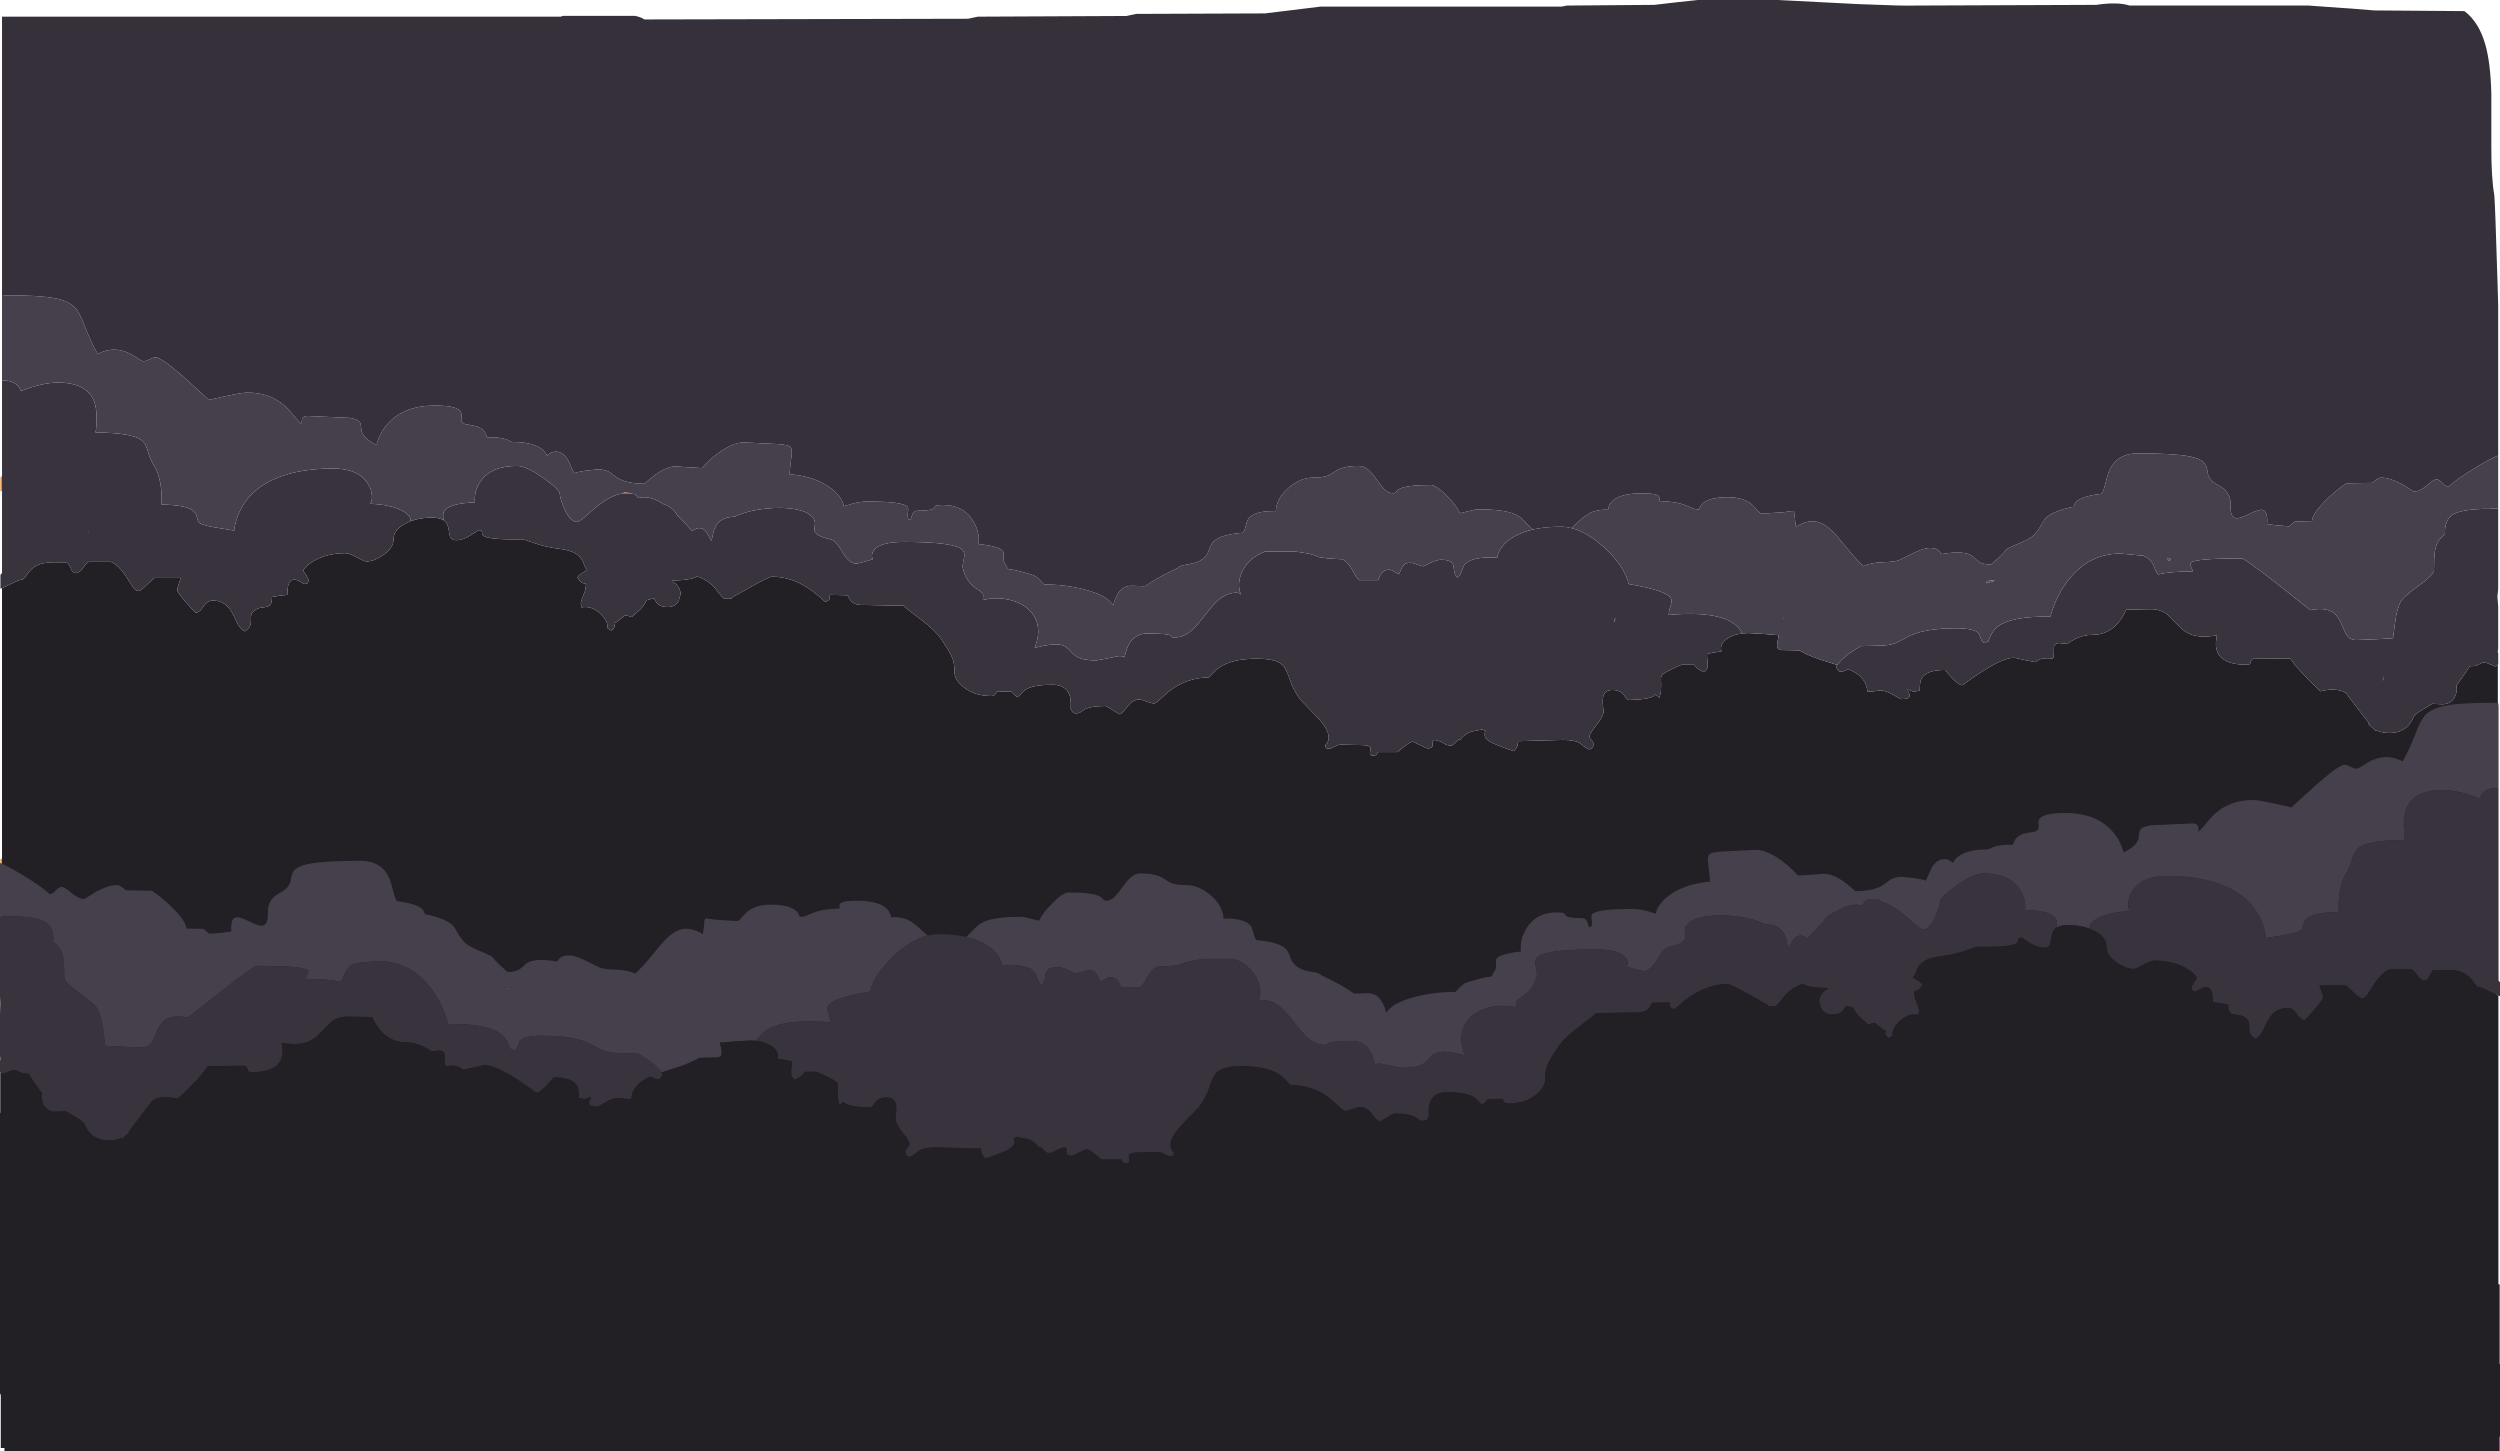 <?xml version="1.0" encoding="UTF-8" standalone="no"?>
<svg xmlns:ffdec="https://www.free-decompiler.com/flash" xmlns:xlink="http://www.w3.org/1999/xlink" ffdec:objectType="shape" height="1044.7px" width="1799.35px" xmlns="http://www.w3.org/2000/svg">
  <g transform="matrix(1.0, 0.0, 0.0, 1.0, -2.15, 0.0)">
    <path d="M2.7 670.85 L2.45 670.6 2.45 618.35 3.6 617.8 3.6 631.15 2.7 631.15 2.7 670.85 M3.6 353.3 L2.45 353.65 2.45 343.7 3.6 342.35 3.6 353.3" fill="#ff871a" fill-rule="evenodd" stroke="none"/>
    <path d="M1564.45 403.05 L1562.95 403.5 Q1560.8 400.7 1563.9 402.1 L1564.45 402.5 1564.45 403.05 M1431.85 419.85 L1431.9 419.0 Q1434.0 417.05 1437.9 418.0 1434.85 418.85 1431.85 419.85 M1286.05 445.45 L1285.85 445.05 Q1285.8 443.35 1286.05 445.45 M1164.35 447.55 L1163.85 447.6 Q1164.0 446.1 1164.85 444.55 L1164.35 447.55 M65.95 383.55 L65.75 383.15 Q65.7 381.45 65.95 383.55" fill="#504d4f" fill-rule="evenodd" stroke="none"/>
    <path d="M1717.15 489.55 L1717.75 486.45 1717.4 489.65 1717.15 489.55" fill="#646063" fill-rule="evenodd" stroke="none"/>
    <path d="M456.5 355.2 L452.15 355.05 450.35 355.15 Q450.9 354.4 452.15 354.4 L457.05 355.05 456.5 355.2" fill="#fa7c1f" fill-rule="evenodd" stroke="none"/>
    <path d="M1799.95 478.35 L1799.95 507.45 1800.2 507.95 1800.2 709.8 1799.65 710.35 Q1798.95 716.8 1797.0 722.15 L1797.0 1042.2 2.7 1042.2 2.7 740.9 2.45 740.65 2.45 688.4 2.7 688.3 2.7 670.85 2.7 631.15 3.6 631.15 3.6 617.8 3.6 423.35 9.55 420.5 Q15.9 417.2 17.9 417.2 18.85 417.2 20.35 415.15 22.9 411.65 23.8 410.65 29.75 404.3 39.8 405.05 L50.6 405.05 Q52.55 407.0 53.6 410.2 54.15 411.95 57.45 412.55 60.35 411.3 62.05 408.6 63.9 405.6 66.05 404.4 L82.0 404.4 Q87.9 406.8 93.95 416.55 L97.95 422.7 Q100.05 425.35 101.85 425.35 103.3 425.35 107.7 421.05 112.45 416.4 113.55 415.95 L132.3 415.95 130.8 420.3 Q129.8 423.05 129.8 424.85 129.8 426.4 136.25 433.8 142.55 440.95 143.1 440.95 145.75 440.95 148.55 436.6 151.35 432.2 155.4 432.2 164.65 432.2 169.6 441.65 171.95 446.8 173.25 449.1 175.45 453.0 178.25 454.4 182.65 452.0 182.75 447.35 182.7 444.95 182.8 443.8 182.95 441.85 184.0 440.65 186.0 438.4 188.85 437.6 L193.35 436.9 Q195.75 436.55 196.7 435.3 197.95 433.7 197.9 429.7 L203.65 428.7 209.0 428.15 Q209.0 423.8 209.5 421.7 210.6 417.2 214.0 417.2 215.8 417.2 217.9 418.55 220.45 420.1 221.35 420.35 L223.45 419.8 Q224.15 419.4 224.15 417.35 224.15 416.5 222.25 413.55 L220.4 410.8 Q220.4 409.95 222.25 408.05 224.45 405.75 227.85 403.8 237.5 398.15 250.9 398.15 253.55 398.15 259.0 401.15 264.5 404.1 265.75 404.1 271.45 404.1 278.05 399.45 285.4 394.3 285.4 388.15 285.4 382.9 290.35 379.05 L290.9 378.65 294.2 376.65 Q295.75 375.85 297.35 375.25 L297.75 375.1 Q304.5 372.55 312.9 372.55 318.65 372.55 321.6 374.55 L322.3 375.1 Q324.35 376.9 325.0 380.7 L325.3 382.5 326.05 386.25 Q327.05 388.8 330.4 388.8 335.35 388.8 340.9 385.2 L346.5 381.6 Q348.9 381.6 349.0 382.75 349.2 384.75 349.6 385.2 352.65 388.65 377.6 388.15 379.0 388.15 386.6 390.85 395.2 393.85 405.1 395.05 418.5 396.7 421.55 404.1 L423.6 408.9 424.8 410.0 423.45 410.95 Q419.5 413.2 417.75 415.35 419.8 419.55 422.15 419.8 L423.4 419.95 Q423.85 420.1 423.85 421.1 423.85 423.95 422.55 427.0 420.75 431.2 420.1 434.25 L420.75 437.2 Q427.45 435.75 433.75 441.25 439.75 446.5 439.5 452.2 L440.25 452.75 442.0 453.8 Q444.75 452.45 444.45 449.9 L444.0 448.45 444.5 448.45 Q445.3 448.45 451.45 443.4 L452.15 442.85 Q454.3 443.2 456.85 444.1 462.05 439.75 464.35 437.05 466.6 434.4 467.55 432.0 469.9 431.25 472.8 430.65 L474.45 433.35 Q476.7 436.9 482.75 436.9 488.3 436.9 490.7 432.25 L492.0 427.55 Q492.0 424.7 490.05 421.9 488.35 419.4 485.7 418.6 485.85 418.05 486.05 417.85 498.3 417.55 502.3 415.65 L503.75 414.85 Q509.5 416.7 513.55 420.1 516.2 422.35 519.35 426.55 522.05 430.15 523.4 430.95 L528.7 430.95 528.9 430.1 542.1 422.7 Q555.45 415.05 557.9 415.05 571.3 415.05 584.15 423.5 588.1 426.15 592.1 429.65 L596.05 433.15 Q599.1 432.4 599.4 430.7 599.15 428.85 599.5 428.15 L612.15 428.45 Q613.6 431.25 614.65 432.55 616.5 434.75 620.75 435.35 L652.45 435.95 Q654.55 438.1 666.0 446.7 675.2 453.65 679.35 459.7 686.1 469.4 687.85 474.3 689.15 477.8 689.15 483.95 689.15 489.15 695.55 494.45 703.4 500.95 715.75 500.95 717.5 500.95 718.5 499.7 L719.95 497.55 730.1 497.85 731.35 499.25 734.15 501.6 Q735.55 501.15 736.9 499.6 738.7 497.45 739.85 496.65 745.1 492.85 759.8 492.85 768.95 492.85 771.75 499.8 773.25 503.6 772.75 510.05 L773.8 512.05 Q774.65 513.45 776.65 513.45 778.5 513.45 779.85 512.6 781.35 511.45 782.45 510.8 786.9 508.15 797.9 508.15 798.4 508.15 802.3 510.65 806.7 513.5 808.1 514.1 809.9 513.5 814.0 508.1 817.6 503.45 822.3 503.45 823.85 503.45 827.5 504.9 831.2 506.3 832.75 506.3 833.9 506.3 836.95 503.45 841.75 498.95 844.15 497.1 856.3 487.8 872.3 487.55 L875.3 484.45 Q877.8 481.7 880.5 479.95 889.45 474.1 906.65 474.1 916.8 474.1 921.7 476.3 925.8 478.1 927.9 482.45 929.2 485.1 931.55 492.05 934.25 498.9 938.85 504.4 L945.4 511.2 Q950.65 516.4 953.25 519.65 962.0 530.5 956.05 536.3 L956.25 537.9 Q956.55 538.8 958.55 538.8 960.1 538.8 962.7 537.4 965.25 535.95 966.85 535.95 L984.15 536.3 Q988.35 536.85 988.5 538.3 988.6 539.25 988.1 542.2 L988.3 543.0 Q988.65 543.8 990.6 543.8 992.5 543.8 993.2 542.65 L993.7 541.3 1007.9 541.3 1012.95 537.3 Q1017.25 533.8 1019.0 533.8 L1023.85 536.1 Q1028.75 538.5 1030.1 538.8 L1032.75 537.85 Q1033.4 536.9 1033.4 533.15 L1034.65 532.55 Q1039.5 533.55 1041.85 535.35 1043.6 536.6 1046.65 536.6 1048.15 536.6 1051.95 532.0 L1052.9 532.85 Q1055.85 528.25 1061.8 526.4 L1068.85 525.05 1071.35 525.95 Q1069.15 530.55 1074.45 533.8 1077.7 535.8 1091.65 540.65 1093.85 538.45 1094.35 536.65 L1094.8 533.45 1127.15 532.55 Q1135.7 532.55 1139.65 535.1 1143.05 538.25 1145.9 539.4 1147.7 538.8 1148.15 538.4 1149.0 537.6 1149.0 535.5 1149.0 533.95 1147.6 532.7 1146.2 531.45 1146.2 529.85 1146.2 528.2 1150.65 522.6 1155.45 516.6 1156.35 512.55 1155.6 507.2 1155.75 503.55 1156.05 496.6 1162.6 496.6 1167.85 496.6 1170.7 499.95 L1172.5 502.4 Q1173.45 503.6 1174.35 503.8 1189.85 503.5 1192.85 500.55 L1193.65 499.8 1196.5 502.2 Q1197.35 499.4 1197.6 497.4 L1197.75 492.7 1197.6 488.6 Q1197.65 486.85 1198.6 485.7 1200.6 483.45 1213.1 478.15 L1221.2 478.15 1223.5 480.75 Q1225.15 482.2 1228.55 483.8 1231.35 482.25 1231.3 478.05 1230.65 473.1 1230.75 470.95 1230.95 470.4 1235.05 469.75 L1241.2 468.8 1240.95 467.95 Q1240.05 463.25 1245.3 459.65 L1246.0 459.2 Q1250.2 456.6 1256.05 455.9 L1260.6 455.65 1270.5 456.2 1282.45 457.2 1281.8 460.25 Q1281.2 462.5 1281.2 464.25 1281.2 466.3 1281.9 466.95 1282.15 467.2 1284.0 467.85 L1297.3 468.15 Q1303.25 471.7 1313.0 474.95 L1324.45 478.6 1323.7 479.7 Q1324.05 480.9 1324.55 481.75 1325.5 483.45 1327.15 483.45 1328.95 483.45 1332.45 481.55 1337.75 483.9 1340.7 486.55 1345.7 491.0 1346.2 497.85 L1350.35 497.6 1355.4 496.9 Q1358.95 496.9 1363.85 499.6 L1370.25 503.15 Q1376.6 503.35 1376.6 500.55 1376.6 499.65 1375.95 498.45 L1375.25 497.2 1375.25 496.3 Q1375.95 496.45 1377.35 497.1 L1379.8 497.85 1383.85 496.9 Q1383.85 490.35 1385.3 488.05 1388.95 482.2 1402.0 482.2 L1406.85 487.7 Q1411.95 493.15 1414.65 493.15 1421.15 488.25 1428.85 483.3 1444.2 473.45 1451.35 473.45 1452.95 473.45 1459.4 475.05 L1467.45 476.6 Q1468.2 475.6 1469.9 474.75 1473.35 473.15 1479.65 474.1 1480.25 472.85 1480.4 470.8 L1480.4 466.6 Q1480.4 462.95 1484.3 462.85 L1489.95 463.45 Q1492.0 461.8 1495.2 460.2 1501.5 456.9 1508.4 456.9 1518.85 456.9 1526.1 448.95 1529.9 444.8 1532.45 438.8 L1550.25 438.45 Q1557.05 438.45 1562.0 442.25 L1569.85 450.15 Q1574.65 455.15 1579.75 456.9 1586.9 459.3 1597.75 457.2 L1597.1 461.6 Q1596.75 465.7 1597.9 468.75 1601.45 478.45 1619.35 478.45 1621.7 478.45 1621.85 477.05 1622.15 475.0 1624.15 473.8 L1650.75 474.1 Q1656.3 482.7 1672.3 497.55 1683.5 494.65 1690.2 498.6 L1690.75 499.0 1692.25 500.95 1697.25 507.55 1707.8 521.3 1706.55 520.85 1707.25 521.65 1710.15 524.2 1711.85 525.95 1713.3 525.95 Q1717.05 527.55 1721.65 527.55 1729.55 527.55 1734.4 523.25 1737.35 520.6 1739.5 515.65 1740.35 513.7 1750.25 508.0 L1752.75 506.55 1759.8 506.9 Q1766.5 506.9 1769.15 501.3 1769.95 499.55 1770.25 497.55 L1770.4 496.1 1770.1 493.5 1773.05 489.4 1779.8 479.45 1782.6 479.4 Q1784.2 479.4 1786.3 478.15 1788.4 476.9 1789.95 476.9 1791.75 476.9 1793.7 477.85 L1798.1 479.7 1799.95 478.35 M1357.3 654.15 Q1358.4 652.75 1358.4 651.2 L1356.2 649.55 1355.8 649.55 Q1353.45 647.75 1351.15 647.4 1352.35 646.65 1353.2 646.45 L1352.45 645.8 Q1350.7 645.0 1347.8 647.25 L1347.15 647.8 1346.8 647.9 Q1342.95 649.4 1342.95 651.75 L1344.2 653.05 1345.85 652.2 1346.25 652.35 1348.6 652.5 1352.35 652.25 1355.95 652.2 1356.8 653.4 1357.3 654.15" fill="#221f25" fill-rule="evenodd" stroke="none"/>
    <path d="M1094.5 384.9 Q1106.55 379.1 1125.6 379.1 1129.35 379.1 1133.2 380.1 1136.8 380.95 1140.4 382.65 1148.25 386.3 1156.45 393.7 1163.45 400.0 1168.3 407.1 1173.2 414.35 1174.35 420.35 1202.15 425.0 1204.85 430.8 1205.7 432.65 1204.5 436.3 1203.05 440.5 1203.25 442.55 1241.9 439.25 1253.2 451.6 1255.0 453.55 1256.05 455.9 1250.2 456.6 1246.0 459.2 L1245.3 459.65 Q1240.05 463.25 1240.95 467.95 L1241.2 468.8 1235.05 469.75 Q1230.95 470.4 1230.75 470.95 1230.65 473.1 1231.3 478.05 1231.35 482.25 1228.55 483.8 1225.15 482.2 1223.5 480.75 L1221.2 478.15 1213.1 478.15 Q1200.6 483.45 1198.6 485.7 1197.65 486.85 1197.6 488.6 L1197.75 492.7 1197.6 497.4 Q1197.35 499.4 1196.5 502.2 L1193.65 499.8 1192.85 500.55 Q1189.85 503.5 1174.35 503.8 1173.45 503.6 1172.5 502.4 L1170.7 499.95 Q1167.85 496.6 1162.6 496.6 1156.05 496.6 1155.75 503.55 1155.6 507.2 1156.35 512.55 1155.45 516.6 1150.65 522.6 1146.2 528.2 1146.2 529.85 1146.2 531.45 1147.6 532.7 1149.0 533.95 1149.0 535.5 1149.0 537.6 1148.15 538.4 1147.7 538.8 1145.9 539.4 1143.05 538.25 1139.65 535.1 1135.7 532.55 1127.15 532.55 L1094.8 533.45 1094.35 536.65 Q1093.85 538.45 1091.65 540.65 1077.7 535.8 1074.45 533.8 1069.15 530.55 1071.35 525.95 L1068.85 525.05 1061.8 526.4 Q1055.85 528.25 1052.9 532.85 L1051.95 532.0 Q1048.15 536.6 1046.65 536.6 1043.6 536.6 1041.85 535.35 1039.5 533.55 1034.65 532.55 L1033.4 533.15 Q1033.4 536.9 1032.75 537.85 L1030.1 538.8 Q1028.75 538.5 1023.85 536.1 L1019.0 533.8 Q1017.25 533.8 1012.95 537.3 L1007.9 541.3 993.7 541.3 993.2 542.65 Q992.5 543.8 990.6 543.8 988.65 543.8 988.3 543.0 L988.1 542.2 Q988.6 539.25 988.5 538.3 988.35 536.85 984.15 536.3 L966.85 535.95 Q965.25 535.95 962.7 537.4 960.1 538.8 958.55 538.8 956.55 538.8 956.25 537.9 L956.05 536.3 Q962.0 530.5 953.25 519.65 950.65 516.4 945.4 511.2 L938.85 504.4 Q934.25 498.9 931.55 492.05 929.2 485.1 927.9 482.45 925.8 478.1 921.7 476.3 916.8 474.1 906.65 474.1 889.45 474.1 880.5 479.95 877.8 481.7 875.3 484.45 L872.3 487.55 Q856.3 487.8 844.15 497.1 841.75 498.95 836.95 503.45 833.9 506.3 832.75 506.3 831.2 506.3 827.5 504.9 823.85 503.45 822.3 503.45 817.6 503.45 814.0 508.1 809.9 513.5 808.1 514.1 806.7 513.5 802.3 510.65 798.4 508.15 797.9 508.15 786.9 508.15 782.45 510.8 781.35 511.45 779.85 512.6 778.5 513.45 776.65 513.45 774.65 513.45 773.8 512.05 L772.75 510.05 Q773.25 503.6 771.75 499.8 768.95 492.85 759.8 492.85 745.1 492.85 739.85 496.65 738.7 497.45 736.9 499.6 735.55 501.15 734.15 501.6 L731.35 499.25 730.1 497.85 719.95 497.55 718.5 499.7 Q717.5 500.95 715.75 500.95 703.4 500.95 695.55 494.45 689.15 489.15 689.15 483.95 689.15 477.8 687.85 474.3 686.1 469.4 679.35 459.7 675.2 453.65 666.0 446.7 654.55 438.1 652.45 435.95 L620.75 435.35 Q616.5 434.75 614.65 432.55 613.6 431.25 612.15 428.45 L599.5 428.15 Q599.15 428.85 599.4 430.7 599.1 432.4 596.05 433.15 L592.1 429.65 Q588.1 426.15 584.15 423.5 571.3 415.05 557.9 415.05 555.45 415.05 542.1 422.7 L528.9 430.1 528.7 430.95 523.4 430.95 Q522.05 430.15 519.35 426.55 516.2 422.35 513.55 420.1 509.5 416.7 503.75 414.85 L502.3 415.65 Q498.3 417.55 486.05 417.85 485.85 418.05 485.7 418.6 488.35 419.4 490.05 421.9 492.0 424.7 492.0 427.55 L490.7 432.25 Q488.3 436.9 482.75 436.9 476.7 436.9 474.45 433.35 L472.8 430.65 Q469.9 431.25 467.55 432.0 466.6 434.4 464.35 437.05 462.05 439.75 456.85 444.1 454.3 443.2 452.15 442.85 L451.45 443.4 Q445.3 448.45 444.5 448.45 L444.0 448.45 444.45 449.9 Q444.75 452.45 442.0 453.8 L440.25 452.75 439.5 452.2 Q439.75 446.5 433.75 441.25 427.45 435.75 420.75 437.2 L420.1 434.25 Q420.75 431.2 422.55 427.0 423.85 423.95 423.85 421.1 423.85 420.1 423.4 419.95 L422.15 419.8 Q419.8 419.55 417.75 415.35 419.5 413.2 423.45 410.95 L424.8 410.0 423.6 408.9 421.55 404.1 Q418.5 396.7 405.1 395.05 395.2 393.85 386.6 390.85 379.0 388.15 377.6 388.15 352.65 388.65 349.6 385.2 349.2 384.75 349.0 382.75 348.9 381.6 346.5 381.6 L340.9 385.2 Q335.35 388.8 330.4 388.8 327.05 388.8 326.05 386.25 L325.3 382.5 325.0 380.7 Q324.35 376.9 322.3 375.1 L321.6 374.55 Q320.75 371.2 321.3 369.2 323.35 362.3 344.0 361.6 343.15 353.55 348.1 346.35 355.7 335.35 374.35 335.35 379.25 335.35 387.1 340.05 L393.35 344.1 395.2 345.45 Q405.1 352.7 405.1 355.65 405.1 358.6 408.3 366.0 412.5 375.65 417.6 375.65 418.85 375.65 422.6 372.45 427.65 367.95 430.75 365.35 439.05 358.55 445.75 356.25 448.15 355.4 450.35 355.15 L452.15 355.05 456.5 355.2 459.45 355.8 Q459.85 356.0 461.5 358.45 L463.25 358.1 Q468.95 357.25 475.5 360.4 L479.95 362.95 Q483.15 364.0 485.65 366.0 488.15 368.05 489.5 370.75 494.5 375.5 500.25 382.2 506.25 377.8 510.25 382.6 511.4 384.0 512.7 386.6 513.8 388.9 514.15 389.1 514.5 388.75 515.05 385.65 515.7 382.05 516.75 379.85 520.3 372.0 531.0 371.9 532.6 371.05 534.7 370.25 542.35 367.3 553.2 366.1 564.65 364.85 573.6 366.35 583.85 368.0 587.45 372.85 588.9 374.75 588.7 377.3 L588.3 381.35 Q588.55 385.75 599.8 388.15 602.35 388.7 604.7 391.6 605.85 393.0 608.6 397.55 613.5 405.65 618.1 405.65 620.35 405.65 630.25 402.55 628.9 399.2 631.1 396.1 635.4 390.05 652.9 390.05 689.95 390.05 695.1 396.05 696.8 398.1 695.9 402.1 694.75 407.1 695.1 408.8 697.1 417.75 703.75 422.8 L708.0 425.75 Q709.8 427.15 709.8 428.45 L709.65 431.15 709.5 431.9 Q717.05 429.85 725.3 431.05 733.7 432.3 739.85 436.55 746.5 441.25 748.55 448.35 750.85 456.35 746.85 466.3 758.65 463.2 764.4 463.9 768.45 464.35 771.35 467.4 775.35 471.65 777.15 472.65 781.95 475.35 791.2 475.35 L799.65 473.8 Q806.5 472.2 808.1 472.2 810.05 472.2 810.95 472.7 L811.5 473.15 Q812.8 466.75 815.1 463.1 819.5 455.95 827.9 455.95 842.6 455.95 844.6 457.4 L845.25 458.35 Q845.6 458.8 847.6 458.8 854.0 458.8 859.85 453.75 863.25 450.8 869.5 442.7 875.65 434.7 879.35 431.65 885.3 426.6 892.0 426.6 893.75 426.6 894.15 427.1 L895.1 427.85 895.1 427.55 Q892.15 419.5 896.55 410.75 901.45 401.1 912.9 396.9 L933.85 396.9 Q947.4 398.6 950.4 400.55 952.35 401.8 968.4 402.55 972.8 405.0 975.7 410.75 978.5 416.4 980.75 417.55 L994.0 417.55 Q995.15 414.6 996.2 413.0 998.15 410.05 1001.85 410.05 1003.55 410.05 1005.7 411.5 1008.05 413.0 1009.15 413.15 1010.65 409.6 1011.55 407.95 1013.1 405.05 1017.45 405.05 1019.0 405.05 1022.2 406.3 1025.4 407.55 1027.0 407.55 L1031.5 405.2 Q1036.35 402.85 1039.35 402.85 1047.2 402.85 1048.25 407.25 L1048.85 411.4 Q1049.4 414.0 1051.05 415.65 1052.9 414.8 1053.85 411.95 1055.15 408.05 1055.95 406.85 1060.45 400.4 1079.65 401.3 1080.7 395.9 1084.9 391.55 L1085.05 391.4 Q1087.75 388.65 1091.65 386.4 L1091.8 386.3 1094.5 384.9 M1800.2 366.25 L1800.2 423.8 1799.95 426.4 1799.65 429.25 1799.95 433.2 1800.2 436.65 1800.2 466.8 1799.95 468.3 1799.95 469.85 1800.2 470.05 1800.2 478.15 1799.95 478.35 1798.1 479.7 1793.7 477.85 Q1791.75 476.9 1789.95 476.9 1788.4 476.9 1786.3 478.15 1784.2 479.4 1782.6 479.4 L1779.8 479.45 1773.05 489.4 1770.1 493.5 1770.4 496.1 1770.25 497.55 Q1769.95 499.55 1769.15 501.3 1766.5 506.9 1759.8 506.9 L1752.75 506.55 1750.25 508.0 Q1740.35 513.7 1739.5 515.65 1737.35 520.6 1734.4 523.25 1729.55 527.55 1721.65 527.55 1717.05 527.55 1713.3 525.95 L1711.85 525.95 1710.15 524.2 1707.25 521.65 1706.55 520.85 1707.8 521.3 1697.25 507.55 1692.25 500.95 1690.75 499.0 1690.2 498.6 Q1683.5 494.65 1672.3 497.55 1656.3 482.7 1650.75 474.1 L1624.15 473.8 Q1622.15 475.0 1621.85 477.05 1621.7 478.45 1619.35 478.45 1601.45 478.45 1597.9 468.75 1596.75 465.7 1597.1 461.6 L1597.75 457.2 Q1586.9 459.3 1579.75 456.9 1574.65 455.15 1569.85 450.15 L1562.0 442.25 Q1557.05 438.45 1550.25 438.45 L1532.45 438.8 Q1529.9 444.8 1526.1 448.95 1518.85 456.9 1508.4 456.9 1501.5 456.9 1495.2 460.2 1492.0 461.8 1489.95 463.45 L1484.3 462.85 Q1480.4 462.95 1480.4 466.6 L1480.4 470.8 Q1480.25 472.85 1479.65 474.1 1473.35 473.15 1469.9 474.75 1468.2 475.6 1467.45 476.6 L1459.4 475.05 Q1452.95 473.45 1451.35 473.45 1444.2 473.45 1428.85 483.3 1421.15 488.25 1414.65 493.15 1411.95 493.15 1406.85 487.7 L1402.0 482.2 Q1388.95 482.2 1385.3 488.05 1383.85 490.35 1383.85 496.9 L1379.8 497.85 1377.35 497.1 Q1375.95 496.45 1375.25 496.3 L1375.25 497.2 1375.95 498.45 Q1376.6 499.65 1376.6 500.55 1376.6 503.35 1370.25 503.15 L1363.85 499.6 Q1358.95 496.9 1355.4 496.9 L1350.35 497.6 1346.2 497.85 Q1345.7 491.0 1340.7 486.55 1337.75 483.9 1332.45 481.55 1328.95 483.45 1327.15 483.45 1325.5 483.45 1324.55 481.75 1324.05 480.9 1323.7 479.7 L1324.45 478.6 Q1327.3 474.7 1332.15 471.05 1335.15 468.75 1341.35 465.05 1351.2 464.7 1354.35 464.7 1361.8 464.7 1366.85 462.75 L1375.05 458.45 Q1386.6 452.2 1409.8 452.2 1424.1 452.2 1426.65 456.35 L1427.9 459.85 Q1428.55 461.9 1430.4 462.85 1431.0 462.45 1432.2 462.0 L1433.25 461.6 Q1434.45 458.4 1435.5 456.4 1437.4 452.8 1440.85 450.4 1451.0 443.4 1477.9 443.8 1482.45 427.4 1492.4 415.55 1506.9 398.45 1528.25 398.45 L1534.65 399.0 1545.1 400.05 Q1550.3 402.6 1552.2 407.05 L1553.55 410.45 Q1554.35 412.3 1555.6 413.45 1563.85 411.3 1580.25 411.3 1580.4 410.4 1579.0 407.8 1577.9 405.75 1579.3 404.8 1583.3 401.9 1615.6 401.9 1617.55 401.9 1639.75 419.1 L1664.95 439.1 Q1674.7 437.2 1680.2 440.1 1684.2 442.2 1686.75 447.75 L1690.7 456.5 1692.25 458.45 Q1694.5 460.65 1697.9 460.65 L1711.2 460.15 1724.5 459.4 Q1725.65 449.95 1726.3 445.75 1727.35 438.55 1729.95 433.15 1731.55 429.75 1743.05 421.5 1753.7 413.9 1754.0 410.35 1753.95 401.85 1754.6 397.1 1755.8 388.55 1762.0 384.7 1761.6 381.05 1762.5 377.65 1763.55 373.65 1766.05 371.6 1770.4 367.25 1786.45 366.4 1790.8 366.15 1794.4 366.25 L1797.3 365.85 1800.2 366.25 M3.6 423.35 L2.45 423.7 2.45 413.75 3.6 412.4 3.6 353.3 3.6 342.35 3.6 273.95 Q9.45 273.55 13.35 276.3 16.15 278.25 17.2 281.45 32.7 275.35 43.85 275.35 61.5 275.35 67.95 285.05 71.65 290.6 71.65 300.5 71.65 307.55 70.9 311.3 99.45 311.4 105.45 318.1 107.3 320.2 108.8 325.4 110.45 331.2 112.6 334.4 116.3 340.0 117.75 348.95 118.8 355.85 118.4 363.15 137.1 363.45 141.8 368.2 143.25 369.65 143.9 372.3 144.65 375.15 145.25 375.95 146.55 377.65 154.9 379.25 L170.75 381.9 170.75 380.95 Q174.45 358.6 194.55 347.35 212.75 337.2 241.85 337.2 260.1 337.2 267.05 348.3 269.55 352.35 269.85 356.8 270.05 360.75 268.55 362.55 281.6 363.1 289.8 366.7 297.75 370.2 297.75 374.85 L297.75 375.1 297.35 375.25 Q295.75 375.85 294.2 376.65 L290.9 378.65 290.35 379.05 Q285.4 382.9 285.4 388.15 285.4 394.3 278.05 399.45 271.45 404.1 265.75 404.1 264.5 404.1 259.0 401.15 253.55 398.15 250.9 398.15 237.5 398.15 227.85 403.8 224.45 405.75 222.25 408.05 220.4 409.95 220.4 410.8 L222.25 413.55 Q224.15 416.5 224.15 417.35 224.15 419.4 223.45 419.8 L221.35 420.35 Q220.45 420.1 217.9 418.55 215.8 417.2 214.0 417.2 210.6 417.2 209.5 421.7 209.0 423.8 209.0 428.15 L203.65 428.7 197.9 429.7 Q197.95 433.7 196.7 435.3 195.75 436.55 193.35 436.9 L188.85 437.6 Q186.0 438.4 184.0 440.65 182.95 441.85 182.8 443.8 182.7 444.95 182.75 447.35 182.65 452.0 178.25 454.4 175.45 453.0 173.25 449.1 171.95 446.8 169.6 441.65 164.65 432.2 155.4 432.2 151.35 432.2 148.55 436.6 145.75 440.95 143.1 440.95 142.55 440.95 136.25 433.8 129.8 426.4 129.8 424.85 129.8 423.05 130.8 420.3 L132.3 415.95 113.55 415.95 Q112.45 416.4 107.7 421.05 103.3 425.35 101.85 425.35 100.05 425.35 97.95 422.7 L93.95 416.55 Q87.9 406.8 82.0 404.4 L66.05 404.4 Q63.9 405.6 62.05 408.6 60.35 411.3 57.45 412.55 54.15 411.95 53.6 410.2 52.55 407.0 50.6 405.05 L39.8 405.05 Q29.75 404.3 23.8 410.65 22.9 411.65 20.35 415.15 18.85 417.2 17.9 417.2 15.9 417.2 9.55 420.5 L3.6 423.35 M1357.3 654.15 L1356.8 653.4 1355.95 652.2 1352.35 652.25 1348.6 652.5 1346.25 652.35 1345.85 652.2 1344.2 653.05 1342.95 651.75 Q1342.95 649.4 1346.8 647.9 L1347.15 647.8 1347.8 647.25 Q1350.7 645.0 1352.45 645.8 L1353.2 646.45 Q1352.35 646.65 1351.15 647.4 1353.45 647.75 1355.8 649.55 L1356.2 649.55 1358.4 651.2 Q1358.4 652.75 1357.3 654.15 M1717.15 489.55 L1717.4 489.65 1717.75 486.45 1717.15 489.55 M1164.35 447.55 L1164.85 444.55 Q1164.0 446.1 1163.85 447.6 L1164.35 447.55 M65.95 383.55 Q65.7 381.45 65.75 383.15 L65.95 383.55" fill="#38333c" fill-rule="evenodd" stroke="none"/>
    <path d="M3.6 213.0 L7.45 212.55 Q30.5 212.55 41.3 214.6 51.6 216.55 56.25 221.5 59.35 224.8 63.05 234.45 67.8 246.75 72.45 254.7 83.6 249.05 94.4 253.95 97.15 255.15 101.3 257.9 104.5 260.05 105.4 260.05 107.0 260.05 109.8 258.65 112.6 257.2 114.15 257.2 118.4 257.2 135.7 272.55 L152.45 287.85 164.2 285.2 Q176.45 282.55 180.1 282.55 196.85 282.55 207.8 292.75 210.5 295.3 214.7 300.45 217.95 304.55 219.5 305.35 219.15 303.7 219.45 302.25 220.0 299.4 223.25 299.4 L253.7 300.75 Q260.55 301.85 261.6 304.7 L262.05 307.7 Q262.2 309.85 262.75 311.3 264.65 316.05 273.1 320.35 275.45 311.4 281.35 304.85 293.05 291.9 315.1 291.9 330.15 291.9 333.35 295.8 334.45 297.1 334.35 299.15 L334.15 302.2 Q334.35 304.4 336.95 305.25 L342.6 306.3 Q351.1 307.75 352.6 314.7 362.45 314.6 366.9 316.35 L369.4 317.6 Q370.5 318.15 371.5 318.15 383.6 318.15 390.2 321.95 394.35 324.35 395.8 327.9 399.0 325.05 402.0 325.05 407.55 325.05 411.35 331.7 414.45 339.1 415.4 340.65 416.9 339.8 423.4 338.8 L432.15 337.85 Q437.1 337.85 440.2 339.45 441.05 339.9 445.1 343.0 451.8 348.15 466.05 348.15 469.25 345.05 473.5 341.9 482.05 335.65 488.85 335.65 L494.75 336.15 507.3 336.9 Q513.9 329.45 521.7 324.35 531.1 318.15 538.1 318.45 L561.45 319.6 Q569.0 320.05 570.8 321.5 572.5 322.85 571.9 327.6 570.5 338.8 570.4 341.3 589.35 342.95 600.65 351.75 604.9 355.05 607.3 358.85 609.35 362.1 609.35 364.4 612.85 363.25 615.9 362.45 621.75 360.95 626.35 360.95 652.65 360.95 655.4 364.9 656.15 366.0 655.6 369.0 655.05 372.05 656.2 373.8 L657.75 373.8 Q658.35 371.3 658.9 369.95 659.95 367.55 663.25 367.55 673.4 367.55 674.45 365.5 675.05 364.35 675.5 364.1 676.7 363.45 680.6 363.45 695.5 363.45 702.4 374.7 706.65 381.65 706.65 388.8 L706.55 391.6 Q723.3 393.4 724.45 397.65 L724.35 401.7 Q724.25 404.4 725.9 406.3 727.4 409.65 728.3 409.7 732.5 409.85 745.25 413.8 747.85 414.55 750.8 417.7 L753.55 420.65 Q768.8 420.65 782.8 424.3 799.15 428.55 803.25 435.65 804.75 430.9 806.5 427.7 809.9 421.6 816.85 421.6 L825.1 421.9 Q826.5 422.0 827.35 421.35 833.95 416.25 849.8 408.8 851.1 407.45 854.25 406.75 L860.35 405.55 Q868.65 403.7 871.65 397.55 L873.25 393.4 Q874.3 390.9 876.1 389.25 881.25 384.7 896.65 383.45 897.85 382.2 898.65 378.9 899.55 375.2 900.5 373.65 904.4 367.55 920.4 367.85 920.85 358.6 929.7 351.05 938.15 343.8 946.85 343.8 953.65 343.8 957.45 342.5 959.6 341.75 962.55 339.6 968.3 335.35 980.1 335.35 983.85 335.35 987.35 338.45 989.55 340.4 993.0 345.2 996.7 350.3 998.35 351.95 1001.5 355.05 1004.65 355.05 1006.0 355.05 1006.8 354.1 1008.05 352.65 1009.0 352.1 1014.05 349.1 1032.0 349.1 1035.65 349.1 1043.15 356.5 1050.5 363.75 1052.9 369.4 L1059.7 367.8 Q1064.15 366.6 1065.9 366.6 1080.35 366.6 1088.05 368.6 1094.05 370.15 1097.9 373.6 1101.9 377.95 1104.6 380.3 L1105.55 381.1 Q1099.15 382.55 1094.0 385.1 L1094.5 384.9 1091.8 386.3 1091.65 386.4 Q1087.75 388.65 1085.05 391.4 L1084.9 391.55 Q1080.7 395.9 1079.65 401.3 1060.45 400.4 1055.95 406.85 1055.15 408.05 1053.85 411.95 1052.9 414.8 1051.05 415.65 1049.4 414.0 1048.85 411.4 L1048.25 407.25 Q1047.2 402.85 1039.35 402.85 1036.35 402.85 1031.5 405.2 L1027.0 407.55 Q1025.4 407.55 1022.2 406.3 1019.0 405.05 1017.45 405.05 1013.1 405.05 1011.55 407.95 1010.65 409.6 1009.15 413.15 1008.05 413.0 1005.7 411.5 1003.55 410.05 1001.85 410.05 998.15 410.05 996.2 413.0 995.15 414.6 994.0 417.55 L980.75 417.55 Q978.5 416.4 975.7 410.75 972.8 405.0 968.4 402.55 952.35 401.8 950.4 400.55 947.4 398.6 933.85 396.9 L912.9 396.9 Q901.45 401.1 896.55 410.75 892.15 419.5 895.1 427.55 L895.1 427.85 894.15 427.1 Q893.75 426.6 892.0 426.6 885.3 426.6 879.35 431.65 875.65 434.7 869.5 442.7 863.25 450.8 859.85 453.75 854.0 458.8 847.6 458.8 845.6 458.8 845.25 458.35 L844.6 457.4 Q842.6 455.95 827.9 455.95 819.5 455.95 815.1 463.1 812.8 466.75 811.5 473.15 L810.95 472.7 Q810.05 472.2 808.1 472.2 806.5 472.2 799.65 473.8 L791.2 475.35 Q781.95 475.35 777.15 472.65 775.35 471.65 771.35 467.4 768.45 464.35 764.4 463.9 758.65 463.2 746.85 466.3 750.85 456.35 748.55 448.35 746.5 441.25 739.85 436.55 733.7 432.3 725.3 431.05 717.05 429.85 709.5 431.9 L709.65 431.15 709.8 428.45 Q709.8 427.15 708.0 425.75 L703.75 422.8 Q697.1 417.75 695.1 408.8 694.75 407.1 695.9 402.1 696.8 398.1 695.1 396.05 689.95 390.05 652.9 390.05 635.4 390.05 631.1 396.1 628.9 399.2 630.25 402.55 620.35 405.65 618.1 405.65 613.5 405.65 608.6 397.55 605.85 393.0 604.7 391.6 602.35 388.7 599.8 388.15 588.55 385.75 588.3 381.35 L588.7 377.3 Q588.9 374.75 587.45 372.85 583.85 368.0 573.6 366.35 564.65 364.85 553.2 366.1 542.35 367.3 534.7 370.25 532.6 371.05 531.0 371.9 520.3 372.0 516.75 379.85 515.7 382.05 515.05 385.65 514.5 388.75 514.15 389.1 513.8 388.9 512.7 386.6 511.4 384.0 510.25 382.6 506.25 377.8 500.25 382.2 494.5 375.5 489.5 370.75 488.15 368.05 485.65 366.0 483.15 364.0 479.95 362.95 L475.5 360.4 Q468.95 357.25 463.25 358.1 L461.5 358.45 Q459.85 356.0 459.45 355.8 L456.5 355.2 457.05 355.05 452.15 354.4 Q450.9 354.4 450.35 355.15 448.15 355.4 445.75 356.25 439.05 358.55 430.75 365.35 427.65 367.95 422.6 372.45 418.85 375.65 417.6 375.65 412.5 375.65 408.3 366.0 405.1 358.6 405.1 355.65 405.1 352.7 395.2 345.45 L393.35 344.1 387.1 340.05 Q379.25 335.35 374.35 335.35 355.7 335.35 348.1 346.35 343.15 353.55 344.0 361.6 323.35 362.3 321.3 369.2 320.75 371.2 321.6 374.55 318.65 372.55 312.9 372.55 304.5 372.55 297.75 375.1 L297.75 374.85 Q297.75 370.2 289.8 366.7 281.6 363.1 268.55 362.55 270.05 360.75 269.85 356.8 269.55 352.35 267.05 348.3 260.1 337.2 241.85 337.2 212.75 337.2 194.55 347.35 174.45 358.6 170.75 380.95 L170.75 381.9 154.9 379.25 Q146.55 377.65 145.25 375.95 144.65 375.15 143.9 372.3 143.25 369.65 141.8 368.2 137.1 363.45 118.4 363.15 118.8 355.85 117.75 348.95 116.3 340.0 112.6 334.4 110.45 331.2 108.8 325.4 107.3 320.2 105.45 318.1 99.45 311.4 70.9 311.3 71.65 307.55 71.65 300.5 71.65 290.6 67.95 285.05 61.5 275.35 43.85 275.35 32.7 275.35 17.2 281.45 16.15 278.25 13.35 276.3 9.45 273.55 3.6 273.95 L3.6 213.0 M1133.2 380.1 L1138.75 375.1 Q1143.4 370.7 1146.85 369.05 1152.1 366.55 1159.5 366.9 1159.95 362.7 1163.45 359.95 1169.6 355.05 1184.15 355.05 1193.8 355.05 1195.85 356.95 1196.55 357.65 1196.55 358.8 L1196.5 360.65 Q1208.7 360.9 1215.9 363.9 1219.0 365.35 1220.4 365.85 1222.65 366.7 1225.1 366.6 1227.45 357.85 1245.9 357.85 1257.45 357.85 1263.85 363.8 L1267.5 367.85 Q1269.15 369.7 1270.4 369.7 L1286.1 368.65 1292.35 367.75 Q1293.5 367.8 1293.7 370.1 1294.25 376.2 1294.8 379.1 1302.75 374.2 1309.5 375.5 1315.1 376.55 1321.05 382.35 1323.95 385.2 1331.65 394.7 1338.65 403.35 1343.55 407.55 1348.1 405.0 1356.75 404.7 1366.05 404.4 1369.0 403.15 1374.5 400.35 1378.75 398.3 1386.95 394.4 1390.75 394.4 1394.95 394.4 1397.0 395.8 1397.95 396.4 1399.65 398.8 1416.55 395.85 1422.25 400.6 1424.85 403.3 1426.65 404.4 1429.7 406.3 1435.1 406.3 L1440.1 402.0 Q1444.8 397.55 1445.75 395.95 1446.45 394.8 1454.05 391.65 1462.4 388.2 1464.65 386.3 1467.9 383.55 1470.15 379.8 L1473.55 374.05 Q1478.25 367.95 1494.8 364.7 1495.2 357.75 1514.8 355.35 1516.0 353.85 1517.35 348.45 1519.0 341.8 1520.35 338.7 1525.85 326.3 1541.05 326.3 1566.1 326.3 1577.5 328.4 1586.75 330.15 1589.2 333.9 1590.65 336.1 1591.3 341.3 1592.75 346.2 1599.0 349.4 1603.8 351.8 1605.95 355.85 1607.75 359.2 1607.6 363.45 1607.2 372.4 1611.5 373.0 1614.0 373.35 1621.1 369.9 1628.0 366.45 1630.5 367.0 1634.6 367.8 1633.85 377.2 L1640.55 378.1 1649.8 378.8 Q1651.6 377.0 1653.85 375.35 L1666.2 375.05 Q1666.3 370.35 1674.65 361.6 1682.05 353.95 1690.9 347.85 L1709.65 347.55 1711.35 346.15 Q1714.1 343.8 1716.05 343.8 1722.35 343.8 1731.45 348.8 1739.4 353.8 1739.65 353.8 1743.65 353.8 1748.8 349.45 1753.95 345.05 1755.6 345.05 1757.7 345.05 1759.85 347.45 1762.15 350.05 1764.5 350.35 1769.55 345.25 1784.45 336.25 1795.45 329.6 1800.2 327.85 L1800.2 366.25 1797.3 365.85 1794.4 366.25 Q1790.8 366.15 1786.45 366.4 1770.4 367.25 1766.05 371.6 1763.55 373.65 1762.5 377.65 1761.6 381.05 1762.0 384.7 1755.8 388.55 1754.6 397.1 1753.95 401.85 1754.0 410.35 1753.7 413.9 1743.05 421.5 1731.55 429.75 1729.95 433.15 1727.35 438.55 1726.3 445.75 1725.65 449.95 1724.5 459.4 L1711.2 460.15 1697.9 460.65 Q1694.5 460.65 1692.25 458.45 L1690.7 456.5 1686.75 447.75 Q1684.2 442.2 1680.2 440.1 1674.7 437.2 1664.95 439.1 L1639.75 419.1 Q1617.55 401.9 1615.6 401.9 1583.3 401.9 1579.3 404.8 1577.9 405.75 1579.0 407.8 1580.4 410.4 1580.25 411.3 1563.85 411.3 1555.6 413.45 1554.35 412.3 1553.55 410.45 L1552.2 407.05 Q1550.3 402.6 1545.1 400.05 L1534.65 399.0 1528.25 398.45 Q1506.9 398.45 1492.4 415.55 1482.45 427.4 1477.9 443.8 1451.0 443.4 1440.85 450.4 1437.4 452.8 1435.5 456.4 1434.45 458.4 1433.25 461.6 L1432.2 462.0 Q1431.0 462.45 1430.4 462.85 1428.55 461.9 1427.9 459.85 L1426.65 456.35 Q1424.1 452.2 1409.8 452.2 1386.6 452.2 1375.05 458.45 L1366.85 462.75 Q1361.8 464.7 1354.35 464.7 1351.2 464.7 1341.35 465.05 1335.15 468.75 1332.15 471.05 1327.3 474.7 1324.45 478.6 L1313.0 474.95 Q1303.25 471.7 1297.3 468.15 L1284.0 467.85 Q1282.15 467.2 1281.9 466.95 1281.2 466.3 1281.2 464.25 1281.2 462.5 1281.8 460.25 L1282.45 457.2 1270.5 456.2 1260.6 455.65 1256.05 455.9 Q1255.0 453.55 1253.2 451.6 1241.9 439.25 1203.25 442.55 1203.05 440.5 1204.5 436.3 1205.7 432.65 1204.85 430.8 1202.15 425.0 1174.35 420.35 1173.2 414.35 1168.3 407.1 1163.45 400.0 1156.45 393.7 1148.25 386.3 1140.4 382.65 1136.8 380.95 1133.2 380.1 M1564.45 403.05 L1564.45 402.5 1563.9 402.1 Q1560.8 400.7 1562.95 403.5 L1564.45 403.05 M1431.85 419.85 Q1434.85 418.85 1437.9 418.0 1434.0 417.05 1431.9 419.0 L1431.85 419.85 M1286.05 445.45 Q1285.8 443.35 1285.85 445.05 L1286.05 445.45" fill="#46404d" fill-rule="evenodd" stroke="none"/>
    <path d="M3.6 213.0 L3.6 12.0 405.7 12.0 407.45 11.4 459.15 11.4 Q463.4 12.25 465.95 14.0 L698.9 13.5 705.9 12.0 812.9 11.5 819.9 10.0 912.65 9.65 952.7 4.75 1126.15 4.75 1129.9 4.0 1192.9 3.5 1207.85 1.75 1223.7 0.05 1223.9 0.0 1281.9 0.0 1339.5 2.95 Q1373.45 4.35 1379.9 4.0 L1510.9 3.5 Q1526.35 1.2 1534.9 4.0 L1663.9 4.0 1687.95 5.75 1692.25 6.0 1710.9 7.5 1775.9 8.0 Q1786.35 15.8 1791.0 32.3 1794.7 45.45 1795.25 67.05 L1795.25 105.35 Q1795.2 127.95 1797.4 140.5 1797.95 145.3 1799.7 202.55 L1800.2 219.9 1800.2 327.85 Q1795.45 329.6 1784.45 336.25 1769.55 345.25 1764.5 350.35 1762.15 350.05 1759.85 347.45 1757.7 345.05 1755.6 345.05 1753.95 345.05 1748.8 349.45 1743.65 353.8 1739.65 353.8 1739.4 353.8 1731.45 348.8 1722.35 343.8 1716.05 343.8 1714.1 343.8 1711.35 346.15 L1709.65 347.55 1690.9 347.85 Q1682.05 353.95 1674.65 361.6 1666.3 370.35 1666.2 375.05 L1653.85 375.35 Q1651.6 377.0 1649.8 378.8 L1640.55 378.1 1633.85 377.2 Q1634.6 367.8 1630.5 367.0 1628.0 366.45 1621.1 369.9 1614.0 373.35 1611.5 373.0 1607.2 372.4 1607.6 363.45 1607.75 359.2 1605.95 355.85 1603.8 351.8 1599.0 349.4 1592.75 346.2 1591.3 341.3 1590.65 336.1 1589.2 333.9 1586.75 330.15 1577.5 328.4 1566.1 326.3 1541.05 326.3 1525.85 326.3 1520.35 338.7 1519.0 341.8 1517.35 348.45 1516.0 353.85 1514.8 355.35 1495.2 357.75 1494.8 364.7 1478.25 367.95 1473.55 374.05 L1470.15 379.8 Q1467.9 383.55 1464.65 386.3 1462.4 388.2 1454.05 391.65 1446.45 394.8 1445.75 395.95 1444.8 397.55 1440.1 402.0 L1435.1 406.3 Q1429.7 406.3 1426.65 404.4 1424.85 403.3 1422.25 400.6 1416.55 395.85 1399.65 398.8 1397.95 396.4 1397.0 395.8 1394.95 394.4 1390.75 394.4 1386.95 394.4 1378.75 398.3 1374.5 400.35 1369.0 403.15 1366.05 404.4 1356.75 404.7 1348.1 405.0 1343.55 407.55 1338.65 403.35 1331.65 394.7 1323.95 385.2 1321.05 382.35 1315.1 376.55 1309.5 375.5 1302.75 374.2 1294.8 379.1 1294.25 376.2 1293.7 370.1 1293.5 367.8 1292.35 367.75 L1286.1 368.65 1270.4 369.7 Q1269.15 369.7 1267.5 367.85 L1263.85 363.8 Q1257.45 357.85 1245.9 357.85 1227.45 357.85 1225.1 366.6 1222.65 366.7 1220.4 365.85 1219.0 365.35 1215.9 363.9 1208.7 360.9 1196.5 360.65 L1196.55 358.8 Q1196.55 357.65 1195.85 356.95 1193.8 355.05 1184.15 355.05 1169.6 355.05 1163.45 359.95 1159.95 362.7 1159.5 366.9 1152.1 366.55 1146.85 369.05 1143.4 370.7 1138.75 375.1 L1133.2 380.1 Q1129.35 379.1 1125.6 379.1 1106.55 379.1 1094.5 384.9 L1094.0 385.1 Q1099.15 382.55 1105.55 381.1 L1104.6 380.3 Q1101.9 377.95 1097.9 373.6 1094.05 370.15 1088.05 368.6 1080.35 366.6 1065.9 366.6 1064.15 366.6 1059.7 367.8 L1052.9 369.4 Q1050.5 363.75 1043.15 356.5 1035.65 349.1 1032.0 349.1 1014.05 349.1 1009.0 352.1 1008.05 352.65 1006.8 354.1 1006.0 355.05 1004.65 355.05 1001.5 355.05 998.35 351.95 996.7 350.3 993.0 345.2 989.55 340.4 987.35 338.45 983.85 335.35 980.1 335.35 968.3 335.35 962.55 339.6 959.6 341.75 957.45 342.5 953.65 343.8 946.85 343.8 938.15 343.8 929.7 351.05 920.85 358.6 920.4 367.85 904.4 367.55 900.5 373.65 899.55 375.2 898.65 378.9 897.85 382.2 896.65 383.45 881.25 384.7 876.1 389.25 874.3 390.9 873.25 393.4 L871.65 397.55 Q868.65 403.7 860.35 405.55 L854.25 406.75 Q851.1 407.45 849.8 408.8 833.95 416.25 827.35 421.35 826.5 422.0 825.1 421.9 L816.85 421.6 Q809.9 421.6 806.5 427.7 804.75 430.9 803.25 435.65 799.15 428.55 782.8 424.3 768.8 420.65 753.55 420.65 L750.8 417.7 Q747.85 414.55 745.25 413.8 732.5 409.85 728.3 409.7 727.4 409.65 725.9 406.3 724.25 404.4 724.35 401.7 L724.45 397.65 Q723.3 393.4 706.55 391.6 L706.65 388.8 Q706.65 381.65 702.4 374.7 695.5 363.45 680.6 363.45 676.7 363.45 675.5 364.1 675.05 364.35 674.45 365.5 673.4 367.55 663.25 367.55 659.95 367.55 658.9 369.95 658.35 371.3 657.75 373.8 L656.2 373.8 Q655.05 372.05 655.6 369.0 656.15 366.0 655.4 364.9 652.65 360.95 626.35 360.95 621.75 360.95 615.9 362.45 612.85 363.25 609.35 364.4 609.35 362.1 607.3 358.85 604.9 355.05 600.65 351.75 589.35 342.95 570.4 341.3 570.5 338.8 571.9 327.6 572.5 322.85 570.8 321.5 569.0 320.05 561.45 319.6 L538.1 318.45 Q531.1 318.15 521.7 324.35 513.9 329.45 507.3 336.9 L494.75 336.15 488.85 335.65 Q482.05 335.65 473.5 341.9 469.25 345.05 466.05 348.15 451.8 348.15 445.1 343.0 441.05 339.9 440.2 339.45 437.1 337.85 432.15 337.85 L423.4 338.8 Q416.9 339.8 415.4 340.65 414.45 339.1 411.35 331.7 407.55 325.05 402.0 325.05 399.0 325.05 395.8 327.9 394.35 324.35 390.2 321.95 383.6 318.15 371.5 318.15 370.5 318.15 369.4 317.6 L366.9 316.35 Q362.45 314.6 352.6 314.7 351.1 307.75 342.6 306.3 L336.95 305.25 Q334.35 304.4 334.15 302.2 L334.35 299.15 Q334.45 297.1 333.35 295.8 330.15 291.9 315.1 291.9 293.05 291.9 281.35 304.85 275.45 311.4 273.1 320.35 264.65 316.05 262.75 311.3 262.2 309.85 262.05 307.7 L261.6 304.7 Q260.55 301.85 253.7 300.75 L223.25 299.4 Q220.0 299.4 219.45 302.25 219.15 303.7 219.5 305.35 217.95 304.55 214.7 300.45 210.5 295.3 207.8 292.75 196.85 282.55 180.1 282.55 176.45 282.55 164.2 285.2 L152.45 287.85 135.7 272.55 Q118.4 257.2 114.15 257.2 112.6 257.2 109.8 258.65 107.0 260.05 105.4 260.05 104.5 260.05 101.3 257.9 97.15 255.15 94.4 253.95 83.6 249.05 72.45 254.7 67.8 246.75 63.05 234.45 59.35 224.8 56.25 221.5 51.6 216.55 41.3 214.6 30.5 212.55 7.45 212.55 L3.6 213.0" fill="#35303a" fill-rule="evenodd" stroke="none"/>
    <path d="M1737.95 676.8 Q1738.2 674.7 1738.15 676.4 L1737.95 676.8 M238.1 696.3 L238.1 695.75 238.65 695.35 Q241.75 693.95 239.6 696.75 L238.1 696.3 M364.8 711.25 Q368.7 710.3 370.8 712.25 L370.85 713.1 364.8 711.25 M516.75 738.7 Q517.0 736.6 516.95 738.3 L516.75 738.7 M638.05 737.8 Q638.9 739.35 639.05 740.85 L638.55 740.8 638.05 737.8" fill="#504d4f" fill-rule="evenodd" stroke="none"/>
    <path d="M85.3 782.8 L85.05 782.9 84.7 779.7 85.3 782.8" fill="#646063" fill-rule="evenodd" stroke="none"/>
    <path d="M708.5 678.15 L709.0 678.35 Q703.85 675.8 697.45 674.35 L698.4 673.55 705.1 666.85 Q708.95 663.4 714.95 661.85 722.65 659.85 737.1 659.85 738.85 659.85 743.3 661.05 L750.1 662.65 Q752.55 657.0 759.9 649.75 767.4 642.35 771.05 642.35 789.0 642.35 794.05 645.35 795.0 645.9 796.25 647.35 797.05 648.3 798.4 648.3 801.55 648.3 804.7 645.2 806.4 643.55 810.1 638.45 813.55 633.65 815.75 631.7 819.25 628.6 823.0 628.6 834.8 628.6 840.55 632.85 843.5 635.0 845.65 635.75 849.45 637.05 856.25 637.05 865.0 637.05 873.45 644.3 882.3 651.85 882.75 661.1 898.75 660.8 902.65 666.9 903.6 668.45 904.5 672.15 905.3 675.45 906.5 676.7 921.95 677.95 927.1 682.5 928.9 684.15 929.95 686.65 L931.55 690.8 Q934.55 696.95 942.85 698.8 L948.95 700.0 Q952.1 700.7 953.4 702.05 969.25 709.5 975.9 714.6 976.75 715.25 978.15 715.15 L986.4 714.85 Q993.35 714.85 996.75 720.95 998.5 724.15 1000.0 728.9 1004.1 721.8 1020.45 717.55 1034.5 713.9 1049.75 713.9 L1052.5 710.95 Q1055.45 707.8 1058.05 707.05 1070.8 703.1 1075.0 702.95 1075.9 702.9 1077.4 699.55 1079.05 697.65 1078.95 694.95 1078.75 691.3 1078.85 690.9 1080.0 686.65 1096.8 684.85 L1096.7 682.05 Q1096.7 674.9 1100.95 667.95 1107.85 656.7 1122.75 656.7 1126.65 656.7 1127.85 657.35 L1128.9 658.75 Q1129.95 660.8 1140.15 660.8 1143.45 660.8 1144.5 663.2 L1145.65 667.05 1147.2 667.05 Q1148.35 665.3 1147.8 662.25 1147.25 659.25 1148.0 658.15 1150.75 654.2 1177.05 654.2 1181.65 654.2 1187.5 655.7 L1194.05 657.65 Q1194.05 655.35 1196.15 652.1 1198.55 648.3 1202.8 645.0 1214.1 636.2 1233.05 634.55 L1231.55 620.85 Q1230.95 616.1 1232.65 614.75 1234.45 613.3 1242.0 612.85 L1265.4 611.7 Q1272.4 611.4 1281.8 617.6 1289.6 622.7 1296.2 630.15 L1308.8 629.4 1314.7 628.9 Q1321.5 628.9 1330.05 635.15 1334.3 638.3 1337.5 641.4 1351.75 641.4 1358.45 636.25 L1363.4 632.7 Q1366.5 631.1 1371.45 631.1 L1380.2 632.05 Q1386.7 633.05 1388.2 633.9 L1392.25 624.95 Q1396.05 618.3 1401.6 618.3 1404.6 618.3 1407.8 621.15 1409.25 617.6 1413.4 615.2 1420.05 611.4 1432.15 611.4 1433.15 611.4 1434.25 610.85 L1436.75 609.6 Q1441.2 607.85 1451.05 607.95 1452.55 601.0 1461.05 599.55 L1466.7 598.5 Q1469.3 597.65 1469.5 595.45 L1469.3 592.4 Q1469.2 590.35 1470.3 589.05 1473.55 585.15 1488.6 585.15 1510.65 585.15 1522.35 598.1 1528.25 604.65 1530.65 613.6 1539.1 609.3 1541.0 604.55 1541.55 603.1 1541.7 600.95 1541.9 598.7 1542.15 597.95 1543.2 595.1 1550.05 594.0 L1580.5 592.65 Q1583.75 592.65 1584.35 595.5 1584.65 596.95 1584.25 598.6 1585.85 597.8 1589.1 593.7 1593.3 588.55 1596.0 586.0 1606.95 575.8 1623.7 575.8 1627.35 575.8 1639.6 578.45 L1651.4 581.1 1668.15 565.8 Q1685.45 550.45 1689.7 550.45 1691.25 550.45 1694.05 551.9 1696.9 553.3 1698.5 553.3 1699.4 553.3 1702.6 551.15 1706.75 548.4 1709.5 547.2 1720.3 542.3 1731.45 547.95 1736.1 540.0 1740.85 527.7 1744.55 518.05 1747.65 514.75 1752.35 509.8 1762.65 507.85 1773.45 505.8 1796.5 505.8 L1800.35 506.25 1800.35 567.2 Q1794.5 566.8 1790.6 569.55 1787.8 571.5 1786.75 574.7 1771.25 568.6 1760.1 568.6 1742.4 568.6 1735.95 578.3 1732.25 583.85 1732.25 593.75 1732.25 600.8 1733.0 604.55 1704.45 604.65 1698.45 611.35 1696.6 613.45 1695.05 618.65 1693.4 624.45 1691.25 627.65 1687.55 633.25 1686.1 642.2 1685.05 649.1 1685.45 656.4 1666.75 656.7 1662.05 661.45 1660.6 662.9 1659.95 665.55 1659.2 668.4 1658.6 669.2 1657.3 670.9 1648.95 672.5 L1633.05 675.15 1633.05 674.2 Q1629.35 651.85 1609.25 640.6 1591.05 630.45 1561.9 630.45 1543.65 630.45 1536.7 641.55 1534.2 645.6 1533.9 650.05 1533.7 654.0 1535.2 655.8 1522.1 656.35 1513.9 659.95 1505.95 663.45 1505.95 668.1 L1505.95 668.35 Q1499.2 665.8 1490.8 665.8 1485.05 665.8 1482.1 667.8 1482.95 664.45 1482.4 662.45 1480.35 655.55 1459.65 654.85 1460.5 646.8 1455.55 639.6 1447.95 628.6 1429.3 628.6 1424.4 628.6 1416.5 633.3 1413.55 635.0 1410.25 637.35 L1408.4 638.7 Q1398.5 645.95 1398.5 648.9 1398.5 651.85 1395.3 659.25 1391.1 668.9 1386.0 668.9 1384.75 668.9 1381.0 665.7 L1372.85 658.6 Q1364.55 651.8 1357.8 649.5 L1355.35 648.8 1355.4 648.5 Q1355.15 647.8 1354.3 647.35 L1349.95 647.05 1346.95 647.0 Q1345.4 647.8 1344.35 648.7 L1343.5 649.7 1342.05 651.7 1340.3 651.35 Q1334.6 650.5 1328.05 653.65 1325.9 654.7 1323.6 656.2 1320.4 657.25 1317.9 659.25 1315.4 661.3 1314.05 664.0 1309.05 668.75 1303.25 675.45 1297.25 671.05 1293.25 675.85 1292.1 677.25 1290.8 679.85 L1289.35 682.35 Q1289.0 682.0 1288.45 678.9 1287.8 675.3 1286.75 673.1 1283.2 665.25 1272.5 665.15 L1268.8 663.5 Q1261.15 660.55 1250.25 659.35 1238.8 658.1 1229.85 659.6 1219.6 661.25 1216.0 666.1 1214.55 668.0 1214.75 670.55 L1215.15 674.6 Q1214.9 679.0 1203.65 681.4 1201.1 681.95 1198.75 684.85 1197.6 686.25 1194.8 690.8 1189.9 698.9 1185.3 698.9 1183.05 698.9 1173.15 695.8 1174.5 692.45 1172.3 689.35 1168.0 683.3 1150.5 683.3 1113.4 683.3 1108.25 689.3 1106.55 691.35 1107.45 695.35 1108.6 700.35 1108.25 702.05 1106.25 711.0 1099.6 716.05 L1095.35 719.0 Q1093.55 720.4 1093.55 721.7 1093.55 723.6 1093.7 724.4 L1093.85 725.15 Q1086.3 723.1 1078.0 724.3 1069.6 725.55 1063.45 729.8 1056.8 734.5 1054.75 741.6 1052.45 749.6 1056.45 759.55 1044.65 756.45 1038.9 757.15 1034.85 757.6 1031.95 760.65 1027.9 764.9 1026.1 765.9 1021.3 768.6 1012.05 768.6 1010.5 768.6 1003.6 767.05 L995.15 765.45 Q993.2 765.45 992.3 765.95 L991.75 766.4 Q990.45 760.0 988.15 756.35 983.75 749.2 975.35 749.2 960.6 749.2 958.6 750.65 L957.95 751.6 955.6 752.05 Q949.2 752.05 943.35 747.0 939.95 744.05 933.7 735.95 927.55 727.95 923.85 724.9 917.9 719.85 911.15 719.85 909.4 719.85 909.0 720.35 L908.05 721.1 908.05 720.8 Q911.0 712.75 906.6 704.0 901.7 694.35 890.25 690.15 L869.3 690.15 Q855.7 691.85 852.7 693.8 850.75 695.05 834.7 695.8 830.3 698.25 827.4 704.0 824.6 709.65 822.35 710.8 L809.1 710.8 Q807.95 707.85 806.9 706.25 804.9 703.3 801.2 703.3 799.5 703.3 797.35 704.75 795.0 706.25 793.9 706.4 L791.5 701.2 Q789.95 698.3 785.6 698.3 784.05 698.3 780.85 699.55 777.65 700.8 776.05 700.8 L771.55 698.45 Q766.7 696.1 763.7 696.1 755.85 696.1 754.8 700.5 L754.2 704.65 Q753.65 707.25 752.0 708.9 750.1 708.05 749.15 705.2 747.85 701.3 747.05 700.1 742.55 693.65 723.35 694.55 722.3 689.15 718.1 684.8 L717.95 684.65 Q715.25 681.9 711.35 679.65 L711.2 679.55 Q709.9 678.8 708.5 678.15 M2.15 659.5 L2.15 621.1 Q6.9 622.85 17.9 629.5 32.85 638.5 37.9 643.6 40.25 643.3 42.55 640.7 44.7 638.3 46.8 638.3 48.45 638.3 53.6 642.7 58.75 647.05 62.75 647.05 63.0 647.05 70.95 642.05 80.05 637.05 86.4 637.05 88.35 637.05 91.1 639.4 L92.8 640.8 111.55 641.1 Q120.4 647.2 127.8 654.85 136.15 663.6 136.25 668.3 L148.65 668.6 152.7 672.05 161.95 671.35 168.65 670.45 Q167.9 661.05 172.0 660.25 174.5 659.7 181.4 663.15 188.5 666.6 191.0 666.25 195.35 665.65 194.95 656.7 194.8 652.45 196.6 649.1 198.75 645.05 203.55 642.65 209.8 639.45 211.25 634.55 211.9 629.35 213.35 627.15 215.8 623.4 225.05 621.65 236.45 619.55 261.55 619.55 276.75 619.55 282.25 631.95 283.6 635.05 285.25 641.7 286.6 647.1 287.8 648.6 307.45 651.0 307.85 657.95 324.4 661.2 329.1 667.3 L332.5 673.05 Q334.75 676.8 338.0 679.55 340.25 681.45 348.6 684.9 356.2 688.05 356.9 689.2 357.85 690.8 362.6 695.25 367.15 699.55 367.6 699.55 373.0 699.55 376.05 697.65 377.85 696.55 380.45 693.85 386.15 689.1 403.05 692.05 404.75 689.65 405.7 689.05 407.75 687.65 411.95 687.65 415.75 687.65 424.0 691.55 428.25 693.6 433.75 696.4 436.7 697.65 446.0 697.95 454.65 698.25 459.2 700.8 464.1 696.6 471.1 687.95 478.85 678.45 481.75 675.6 487.7 669.8 493.3 668.75 500.05 667.45 508.0 672.35 508.55 669.45 509.1 663.35 509.3 661.05 510.45 661.0 L516.7 661.9 532.45 662.95 Q533.7 662.95 535.35 661.1 L539.0 657.05 Q545.4 651.1 556.95 651.1 575.4 651.1 577.75 659.85 580.2 659.95 582.45 659.1 583.9 658.6 587.0 657.15 594.2 654.15 606.4 653.9 L606.35 652.05 Q606.35 650.9 607.05 650.2 609.1 648.3 618.75 648.3 633.3 648.3 639.5 653.2 643.0 655.95 643.45 660.15 650.85 659.8 656.1 662.3 659.55 663.95 664.2 668.35 L669.75 673.35 Q666.15 674.2 662.55 675.9 654.7 679.55 646.5 686.95 639.5 693.25 634.6 700.35 629.7 707.6 628.55 713.6 600.75 718.25 598.05 724.05 597.2 725.9 598.4 729.55 599.85 733.75 599.65 735.8 560.95 732.5 549.65 744.85 547.85 746.8 546.8 749.15 L542.25 748.9 532.35 749.45 520.35 750.45 Q520.35 751.25 521.0 753.5 521.6 755.75 521.6 757.5 521.6 759.55 520.9 760.2 520.65 760.45 518.8 761.1 L505.5 761.4 Q499.55 764.95 489.8 768.2 L478.35 771.85 Q475.5 767.95 470.6 764.3 467.6 762.0 461.4 758.3 451.55 757.95 448.4 757.95 440.95 757.95 435.9 756.0 435.0 755.65 427.7 751.7 416.1 745.45 392.9 745.45 378.6 745.45 376.05 749.6 375.85 749.9 374.8 753.1 374.15 755.15 372.3 756.1 371.7 755.7 370.5 755.25 L369.45 754.85 367.2 749.65 Q365.3 746.05 361.85 743.65 351.65 736.65 324.75 737.05 320.2 720.65 310.25 708.8 295.7 691.7 274.35 691.7 L267.95 692.25 257.5 693.3 Q252.3 695.85 250.4 700.3 L249.0 703.7 Q248.2 705.55 246.95 706.7 238.7 704.55 222.3 704.55 222.15 703.65 223.55 701.05 224.65 699.0 223.25 698.05 219.25 695.15 186.9 695.15 184.95 695.15 162.75 712.35 L137.5 732.35 Q127.75 730.45 122.25 733.35 118.25 735.45 115.7 741.0 L111.75 749.75 110.2 751.7 Q107.95 753.9 104.55 753.9 L91.25 753.4 77.9 752.65 76.1 739.0 Q75.05 731.8 72.45 726.4 70.85 723.0 59.35 714.75 48.7 707.15 48.4 703.6 48.45 695.1 47.8 690.35 46.6 681.8 40.4 677.95 40.8 674.3 39.9 670.9 38.85 666.9 36.35 664.85 32.0 660.5 15.9 659.65 11.55 659.4 7.95 659.5 L5.05 659.1 2.15 659.5 M516.75 738.7 L516.95 738.3 Q517.0 736.6 516.75 738.7 M364.8 711.25 L370.85 713.1 370.8 712.25 Q368.7 710.3 364.8 711.25 M238.1 696.3 L239.6 696.75 Q241.75 693.95 238.65 695.35 L238.1 695.75 238.1 696.3" fill="#46404d" fill-rule="evenodd" stroke="none"/>
    <path d="M1800.35 567.2 L1800.35 705.65 1801.5 707.0 1801.5 716.95 1800.35 716.6 1794.4 713.75 Q1788.05 710.45 1786.05 710.45 1785.1 710.45 1783.6 708.4 L1780.15 703.9 Q1774.2 697.55 1764.15 698.3 L1753.35 698.3 Q1751.4 700.25 1750.3 703.45 1749.75 705.2 1746.45 705.8 1743.55 704.55 1741.85 701.85 1740.0 698.85 1737.85 697.65 L1721.9 697.65 Q1716.0 700.05 1709.95 709.8 L1705.95 715.95 Q1703.85 718.6 1702.05 718.6 1700.6 718.6 1696.2 714.3 1691.4 709.65 1690.3 709.2 L1671.55 709.2 1673.05 713.55 Q1674.05 716.3 1674.05 718.1 1674.05 719.65 1667.6 727.05 1661.3 734.2 1660.75 734.2 1658.1 734.2 1655.3 729.85 1652.5 725.45 1648.45 725.45 1639.15 725.45 1634.2 734.9 L1630.55 742.35 Q1628.35 746.25 1625.55 747.65 1621.15 745.25 1621.05 740.6 L1621.0 737.05 Q1620.85 735.1 1619.8 733.9 1617.8 731.65 1614.95 730.85 L1610.45 730.15 Q1608.05 729.8 1607.1 728.55 1605.85 726.95 1605.9 722.95 L1600.15 721.95 1594.8 721.4 Q1594.8 717.05 1594.3 714.95 1593.2 710.45 1589.8 710.45 1588.0 710.45 1585.9 711.8 1583.3 713.35 1582.4 713.6 L1580.3 713.05 Q1579.6 712.65 1579.6 710.6 1579.6 709.75 1581.5 706.8 L1583.35 704.05 Q1583.35 703.2 1581.5 701.3 1579.3 699.0 1575.9 697.05 1566.25 691.4 1552.85 691.4 1550.2 691.4 1544.75 694.4 1539.25 697.35 1538.0 697.35 1532.3 697.35 1525.65 692.7 1518.3 687.55 1518.3 681.4 1518.3 676.15 1513.35 672.3 L1512.8 671.9 Q1511.35 670.85 1509.5 669.9 L1506.35 668.5 1505.95 668.35 1505.95 668.1 Q1505.95 663.45 1513.9 659.95 1522.1 656.35 1535.2 655.8 1533.7 654.0 1533.9 650.05 1534.2 645.6 1536.7 641.55 1543.65 630.45 1561.9 630.45 1591.05 630.45 1609.25 640.6 1629.35 651.85 1633.05 674.2 L1633.05 675.15 1648.95 672.5 Q1657.3 670.9 1658.6 669.2 1659.2 668.4 1659.95 665.55 1660.6 662.9 1662.05 661.45 1666.75 656.7 1685.45 656.4 1685.05 649.1 1686.1 642.2 1687.55 633.25 1691.25 627.65 1693.4 624.45 1695.05 618.65 1696.6 613.45 1698.45 611.35 1704.45 604.65 1733.0 604.55 1732.25 600.8 1732.25 593.75 1732.25 583.85 1735.95 578.3 1742.4 568.6 1760.1 568.6 1771.25 568.6 1786.75 574.7 1787.8 571.5 1790.6 569.55 1794.5 566.8 1800.35 567.2 M2.4 771.6 L2.15 771.4 2.15 763.3 2.4 763.1 2.4 761.55 2.15 760.05 2.15 729.9 2.7 722.5 2.15 717.05 2.15 659.5 5.05 659.1 7.95 659.5 Q11.55 659.4 15.9 659.65 32.0 660.5 36.35 664.85 38.85 666.9 39.9 670.9 40.8 674.3 40.4 677.95 46.6 681.8 47.8 690.35 48.45 695.1 48.4 703.6 48.7 707.15 59.35 714.75 70.85 723.0 72.45 726.4 75.05 731.8 76.1 739.0 L77.9 752.65 91.25 753.4 104.55 753.9 Q107.95 753.9 110.2 751.7 L111.75 749.75 115.7 741.0 Q118.25 735.45 122.25 733.35 127.75 730.45 137.5 732.35 L162.75 712.35 Q184.95 695.15 186.9 695.15 219.25 695.15 223.25 698.05 224.65 699.0 223.55 701.05 222.15 703.65 222.3 704.55 238.7 704.55 246.95 706.7 248.2 705.55 249.0 703.7 L250.4 700.3 Q252.3 695.85 257.5 693.3 L267.95 692.25 274.35 691.7 Q295.7 691.7 310.25 708.8 320.2 720.65 324.75 737.05 351.65 736.65 361.85 743.65 365.3 746.05 367.2 749.65 L369.45 754.85 370.5 755.25 Q371.7 755.7 372.3 756.1 374.15 755.15 374.8 753.1 375.85 749.9 376.05 749.6 378.6 745.45 392.9 745.45 416.1 745.45 427.7 751.7 435.0 755.65 435.9 756.0 440.95 757.95 448.4 757.95 451.55 757.95 461.4 758.3 467.6 762.0 470.6 764.3 475.5 767.95 478.35 771.85 L479.1 772.95 478.25 775.0 Q477.3 776.7 475.65 776.7 473.85 776.7 470.3 774.8 465.0 777.15 462.05 779.8 457.05 784.25 456.55 791.1 L452.4 790.85 447.35 790.15 Q443.8 790.15 438.9 792.85 L432.5 796.4 Q426.15 796.6 426.15 793.8 426.15 792.9 426.8 791.7 L427.5 790.45 427.5 789.55 425.4 790.35 422.95 791.1 418.9 790.15 Q418.9 783.6 417.45 781.3 413.75 775.45 400.7 775.45 L395.85 780.95 Q390.75 786.4 388.05 786.4 381.55 781.5 373.85 776.55 358.45 766.7 351.3 766.7 349.7 766.7 343.25 768.3 L335.2 769.85 Q334.45 768.85 332.75 768.0 329.3 766.4 323.0 767.35 322.4 766.1 322.25 764.05 L322.25 759.85 Q322.25 756.2 318.35 756.1 L312.7 756.7 Q310.65 755.05 307.45 753.45 301.1 750.15 294.2 750.15 283.75 750.15 276.5 742.2 272.7 738.05 270.15 732.05 L252.35 731.7 Q245.5 731.7 240.55 735.5 239.65 736.2 232.7 743.4 227.9 748.4 222.8 750.15 215.65 752.55 204.8 750.45 L205.45 754.85 Q205.8 758.95 204.65 762.0 201.1 771.7 183.15 771.7 180.8 771.7 180.65 770.3 180.35 768.25 178.35 767.05 L151.75 767.35 Q146.2 775.95 130.15 790.8 118.95 787.9 112.25 791.85 L111.7 792.25 110.2 794.2 105.2 800.8 94.65 814.55 95.9 814.1 95.2 814.9 Q93.85 816.35 92.3 817.45 L90.6 819.2 89.15 819.2 Q85.4 820.8 80.75 820.8 72.85 820.8 68.0 816.5 65.05 813.85 62.9 808.9 62.05 806.95 52.15 801.25 L49.65 799.8 42.6 800.15 Q35.9 800.15 33.25 794.55 32.45 792.8 32.15 790.8 L32.0 789.35 Q32.0 787.95 32.3 786.75 L29.35 782.65 22.55 772.7 19.75 772.65 Q18.15 772.65 16.05 771.4 13.95 770.15 12.4 770.15 10.6 770.15 8.65 771.1 L4.25 772.95 2.4 771.6 M669.75 673.35 Q673.6 672.35 677.35 672.35 696.45 672.35 708.5 678.15 709.9 678.8 711.2 679.55 L711.35 679.65 Q715.25 681.9 717.95 684.65 L718.1 684.8 Q722.3 689.15 723.35 694.55 742.55 693.65 747.05 700.1 747.85 701.3 749.15 705.2 750.1 708.05 752.0 708.9 753.65 707.25 754.2 704.65 L754.8 700.5 Q755.85 696.1 763.7 696.1 766.7 696.1 771.55 698.45 L776.05 700.8 Q777.65 700.8 780.85 699.55 784.05 698.3 785.6 698.3 789.95 698.3 791.5 701.2 L793.9 706.4 Q795.0 706.25 797.35 704.75 799.5 703.3 801.2 703.3 804.9 703.3 806.9 706.25 807.95 707.85 809.1 710.8 L822.35 710.8 Q824.6 709.65 827.4 704.0 830.3 698.25 834.7 695.8 850.75 695.05 852.7 693.8 855.7 691.85 869.3 690.15 L890.25 690.15 Q901.7 694.35 906.6 704.0 911.0 712.75 908.05 720.8 L908.05 721.1 909.0 720.35 Q909.4 719.85 911.15 719.85 917.9 719.85 923.85 724.9 927.55 727.95 933.7 735.95 939.95 744.05 943.35 747.0 949.2 752.05 955.6 752.05 L957.95 751.6 958.6 750.65 Q960.6 749.2 975.35 749.2 983.75 749.2 988.15 756.35 990.45 760.0 991.75 766.4 L992.3 765.95 Q993.2 765.45 995.15 765.45 L1003.6 767.05 Q1010.5 768.6 1012.05 768.6 1021.3 768.6 1026.1 765.9 1027.9 764.9 1031.95 760.65 1034.85 757.6 1038.9 757.15 1044.65 756.45 1056.45 759.55 1052.45 749.6 1054.75 741.6 1056.8 734.5 1063.45 729.8 1069.6 725.55 1078.0 724.3 1086.3 723.1 1093.85 725.15 L1093.7 724.4 Q1093.55 723.6 1093.55 721.7 1093.55 720.4 1095.35 719.0 L1099.6 716.05 Q1106.25 711.0 1108.25 702.05 1108.6 700.35 1107.45 695.35 1106.55 691.35 1108.25 689.3 1113.4 683.3 1150.5 683.3 1168.0 683.3 1172.3 689.35 1174.5 692.45 1173.15 695.8 1183.05 698.9 1185.3 698.9 1189.9 698.9 1194.8 690.8 1197.6 686.25 1198.75 684.85 1201.1 681.95 1203.65 681.4 1214.9 679.0 1215.15 674.6 L1214.75 670.55 Q1214.55 668.0 1216.0 666.1 1219.6 661.25 1229.85 659.6 1238.8 658.1 1250.25 659.35 1261.15 660.55 1268.8 663.5 L1272.5 665.15 Q1283.2 665.25 1286.75 673.1 1287.8 675.3 1288.45 678.9 1289.0 682.0 1289.35 682.35 L1290.8 679.85 Q1292.1 677.25 1293.25 675.85 1297.25 671.05 1303.25 675.45 1309.05 668.75 1314.05 664.0 1315.4 661.3 1317.9 659.25 1320.4 657.25 1323.6 656.2 1325.9 654.7 1328.05 653.65 1334.6 650.5 1340.3 651.35 L1342.05 651.7 1343.5 649.7 1344.35 648.7 Q1345.4 647.8 1346.95 647.0 L1349.95 647.05 1354.3 647.35 Q1355.15 647.8 1355.4 648.5 L1355.35 648.8 1357.8 649.5 Q1364.55 651.8 1372.85 658.6 L1381.0 665.7 Q1384.75 668.9 1386.0 668.9 1391.1 668.9 1395.3 659.25 1398.5 651.85 1398.5 648.9 1398.5 645.95 1408.4 638.7 L1410.25 637.35 Q1413.55 635.0 1416.5 633.3 1424.4 628.6 1429.3 628.6 1447.95 628.6 1455.55 639.6 1460.5 646.8 1459.65 654.85 1480.35 655.55 1482.4 662.45 1482.95 664.45 1482.1 667.8 L1481.4 668.35 Q1479.35 670.15 1478.7 673.95 L1478.4 675.75 1477.65 679.5 Q1476.65 682.05 1473.3 682.05 1468.3 682.05 1462.75 678.45 L1457.15 674.85 Q1454.75 674.85 1454.65 676.0 1454.45 678.0 1454.05 678.45 1451.0 681.9 1426.05 681.4 1424.65 681.4 1417.0 684.1 1408.4 687.1 1398.5 688.3 1385.1 689.95 1382.05 697.35 L1380.0 702.15 1378.8 703.25 1380.15 704.2 Q1384.1 706.45 1385.85 708.6 1383.8 712.8 1381.45 713.05 L1380.2 713.2 Q1379.75 713.35 1379.75 714.35 1379.75 717.2 1381.05 720.25 1382.85 724.45 1383.5 727.5 L1382.85 730.45 Q1376.15 729.0 1369.85 734.5 1363.85 739.75 1364.1 745.45 L1363.35 746.0 Q1362.55 746.7 1361.55 747.05 1358.8 745.7 1359.1 743.15 L1359.55 741.7 1359.05 741.7 Q1358.25 741.7 1352.1 736.65 L1351.4 736.1 Q1349.25 736.45 1346.7 737.35 1341.5 733.0 1339.2 730.3 1336.95 727.65 1336.0 725.25 L1330.75 723.9 1329.1 726.6 Q1326.85 730.15 1320.8 730.15 1315.25 730.15 1312.85 725.5 L1311.55 720.8 Q1311.55 717.95 1313.5 715.15 1315.2 712.65 1317.85 711.85 L1317.5 711.1 Q1305.2 710.8 1301.2 708.9 L1299.75 708.1 Q1294.0 709.95 1289.95 713.35 1287.3 715.6 1284.15 719.8 1281.45 723.4 1280.1 724.2 L1274.8 724.2 1274.6 723.35 1261.4 715.95 Q1248.0 708.3 1245.55 708.3 1232.15 708.3 1219.3 716.75 1215.35 719.4 1211.35 722.9 L1207.4 726.4 Q1204.35 725.65 1204.05 723.95 1204.3 722.1 1203.95 721.4 L1191.25 721.7 Q1189.8 724.5 1188.75 725.8 1186.9 728.0 1182.65 728.6 L1150.95 729.2 Q1148.85 731.35 1137.35 739.95 1128.15 746.9 1124.0 752.95 1117.25 762.65 1115.5 767.55 1114.2 771.05 1114.2 777.2 1114.2 782.4 1107.8 787.7 1099.95 794.2 1087.6 794.2 1085.85 794.2 1084.85 792.95 L1083.35 790.8 1073.2 791.1 1071.95 792.5 1069.15 794.85 Q1067.75 794.4 1066.4 792.85 1064.6 790.7 1063.45 789.9 1058.2 786.1 1043.5 786.1 1034.35 786.1 1031.55 793.05 1030.05 796.85 1030.55 803.3 L1029.5 805.3 Q1028.65 806.7 1026.6 806.7 1024.75 806.7 1023.4 805.85 L1020.8 804.05 Q1016.35 801.4 1005.35 801.4 L1000.95 803.9 995.15 807.35 Q993.35 806.75 989.25 801.35 985.65 796.7 980.95 796.7 979.4 796.7 975.75 798.15 972.0 799.55 970.45 799.55 969.3 799.55 966.25 796.7 L959.05 790.35 Q946.9 781.05 930.9 780.8 L927.9 777.7 Q925.4 774.95 922.7 773.2 913.7 767.35 896.5 767.35 886.35 767.35 881.45 769.55 877.35 771.35 875.25 775.7 873.95 778.35 871.6 785.3 868.9 792.15 864.3 797.65 L857.7 804.45 Q852.45 809.65 849.85 812.9 841.1 823.75 847.05 829.55 L846.85 831.15 Q846.55 832.05 844.55 832.05 843.0 832.05 840.4 830.65 837.85 829.2 836.25 829.2 L818.95 829.55 Q814.75 830.1 814.6 831.55 814.5 832.5 815.0 835.45 L814.8 836.25 Q814.45 837.05 812.5 837.05 810.6 837.05 809.9 835.9 L809.4 834.55 795.15 834.55 790.1 830.55 Q785.8 827.05 784.05 827.05 783.9 827.05 779.2 829.35 774.3 831.75 772.95 832.05 L770.3 831.1 Q769.65 830.15 769.65 826.4 L768.4 825.8 Q763.55 826.8 761.2 828.6 759.45 829.85 756.4 829.85 754.9 829.85 751.1 825.25 L750.1 826.1 Q747.15 821.5 741.2 819.65 L734.15 818.3 731.65 819.2 Q733.85 823.8 728.55 827.05 725.3 829.05 711.35 833.9 709.15 831.7 708.65 829.9 L708.2 826.7 675.8 825.8 Q667.25 825.8 663.3 828.35 659.9 831.5 657.05 832.65 655.25 832.05 654.8 831.65 653.95 830.85 653.95 828.75 653.95 827.2 655.35 825.95 656.75 824.7 656.75 823.1 656.75 821.45 652.3 815.85 647.5 809.85 646.6 805.8 647.35 800.45 647.2 796.8 646.9 789.85 640.35 789.85 635.05 789.85 632.2 793.2 L630.4 795.65 Q629.45 796.85 628.55 797.05 613.05 796.75 610.05 793.8 L609.25 793.05 606.4 795.45 Q605.55 792.65 605.3 790.65 605.15 789.25 605.15 785.95 L605.3 781.85 Q605.25 780.1 604.3 778.95 602.3 776.7 589.8 771.4 L581.65 771.4 579.35 774.0 Q577.7 775.45 574.3 777.05 571.5 775.5 571.55 771.3 572.2 766.35 572.1 764.2 571.9 763.65 567.8 763.0 L561.65 762.05 561.9 761.2 Q562.8 756.5 557.55 752.9 L556.85 752.45 Q552.65 749.85 546.8 749.15 547.85 746.8 549.65 744.85 560.95 732.5 599.65 735.8 599.85 733.75 598.4 729.55 597.2 725.9 598.05 724.05 600.75 718.25 628.55 713.6 629.7 707.6 634.6 700.35 639.5 693.25 646.5 686.95 654.7 679.55 662.55 675.9 666.15 674.2 669.75 673.35 M1737.95 676.8 L1738.15 676.4 Q1738.2 674.7 1737.95 676.8 M85.3 782.8 L84.7 779.7 85.05 782.9 85.3 782.8 M638.05 737.8 L638.55 740.8 639.05 740.85 Q638.9 739.35 638.05 737.8" fill="#38333c" fill-rule="evenodd" stroke="none"/>
    <path d="M1800.35 716.6 L1800.35 924.4 1801.25 924.4 1801.25 981.55 1801.5 981.65 1801.5 1033.9 1801.25 1034.15 1801.25 1044.7 5.35 1044.7 5.35 1015.4 Q3.4 1010.05 2.7 1003.6 L2.15 1003.05 2.15 801.2 2.4 800.7 2.4 771.6 4.25 772.95 8.65 771.1 Q10.6 770.15 12.4 770.15 13.95 770.15 16.05 771.4 18.15 772.65 19.75 772.65 L22.55 772.7 29.35 782.65 32.3 786.75 Q32.0 787.95 32.0 789.35 L32.15 790.8 Q32.45 792.8 33.25 794.55 35.9 800.15 42.6 800.15 L49.65 799.8 52.15 801.25 Q62.05 806.95 62.9 808.9 65.05 813.85 68.0 816.5 72.85 820.8 80.75 820.8 85.4 820.8 89.15 819.2 L90.6 819.2 92.3 817.45 Q93.85 816.35 95.2 814.9 L95.9 814.1 94.65 814.55 105.2 800.8 110.2 794.2 111.7 792.25 112.25 791.85 Q118.95 787.9 130.15 790.8 146.2 775.95 151.75 767.35 L178.35 767.05 Q180.35 768.25 180.65 770.3 180.8 771.7 183.15 771.7 201.1 771.7 204.65 762.0 205.8 758.95 205.45 754.85 L204.8 750.45 Q215.65 752.55 222.8 750.15 227.9 748.4 232.7 743.4 239.65 736.2 240.55 735.5 245.5 731.7 252.35 731.7 L270.15 732.05 Q272.7 738.05 276.5 742.2 283.75 750.15 294.2 750.15 301.1 750.15 307.45 753.45 310.65 755.05 312.7 756.7 L318.35 756.1 Q322.25 756.2 322.25 759.85 L322.25 764.05 Q322.4 766.1 323.0 767.35 329.3 766.4 332.75 768.0 334.45 768.85 335.2 769.85 L343.25 768.3 Q349.7 766.7 351.3 766.7 358.45 766.7 373.85 776.55 381.55 781.5 388.05 786.4 390.75 786.4 395.85 780.95 L400.7 775.45 Q413.75 775.45 417.45 781.3 418.9 783.6 418.9 790.15 L422.95 791.1 425.4 790.35 427.5 789.55 427.5 790.45 426.8 791.7 Q426.15 792.9 426.15 793.8 426.15 796.6 432.5 796.4 L438.9 792.85 Q443.8 790.15 447.35 790.15 L452.4 790.85 456.55 791.1 Q457.05 784.25 462.05 779.8 465.0 777.15 470.3 774.8 473.85 776.7 475.65 776.7 477.3 776.7 478.25 775.0 L479.1 772.95 478.35 771.85 489.8 768.2 Q499.55 764.95 505.5 761.4 L518.8 761.1 Q520.65 760.45 520.9 760.2 521.6 759.55 521.6 757.5 521.6 755.75 521.0 753.5 520.35 751.25 520.35 750.45 L532.35 749.45 542.25 748.9 546.8 749.15 Q552.65 749.85 556.85 752.45 L557.55 752.9 Q562.8 756.5 561.9 761.2 L561.65 762.05 567.8 763.0 Q571.9 763.65 572.1 764.2 572.2 766.35 571.55 771.3 571.5 775.5 574.3 777.05 577.7 775.45 579.35 774.0 L581.65 771.4 589.8 771.4 Q602.3 776.7 604.3 778.95 605.25 780.1 605.3 781.85 L605.15 785.95 Q605.15 789.25 605.3 790.65 605.55 792.65 606.4 795.45 L609.25 793.05 610.05 793.8 Q613.05 796.75 628.55 797.05 629.45 796.85 630.4 795.65 L632.2 793.2 Q635.05 789.85 640.35 789.85 646.9 789.85 647.2 796.8 647.35 800.45 646.6 805.8 647.5 809.85 652.3 815.85 656.75 821.45 656.75 823.1 656.75 824.7 655.35 825.95 653.95 827.2 653.95 828.75 653.95 830.85 654.8 831.65 655.25 832.05 657.05 832.65 659.9 831.5 663.3 828.35 667.25 825.8 675.8 825.8 L708.2 826.7 708.65 829.9 Q709.15 831.7 711.35 833.9 725.3 829.05 728.55 827.05 733.85 823.8 731.65 819.2 L734.15 818.3 741.2 819.65 Q747.15 821.5 750.1 826.1 L751.1 825.25 Q754.9 829.85 756.4 829.85 759.45 829.85 761.2 828.6 763.55 826.8 768.4 825.8 L769.65 826.4 Q769.65 830.15 770.3 831.1 L772.95 832.05 Q774.3 831.75 779.2 829.35 783.9 827.05 784.05 827.05 785.8 827.05 790.1 830.55 L795.15 834.55 809.4 834.55 809.9 835.9 Q810.6 837.05 812.5 837.05 814.45 837.05 814.8 836.25 L815.0 835.45 Q814.5 832.5 814.6 831.55 814.75 830.1 818.95 829.55 L836.25 829.2 Q837.85 829.2 840.4 830.65 843.0 832.05 844.55 832.05 846.55 832.05 846.85 831.15 L847.05 829.55 Q841.1 823.75 849.85 812.9 852.45 809.65 857.7 804.45 L864.3 797.65 Q868.9 792.15 871.6 785.3 873.95 778.35 875.25 775.7 877.35 771.35 881.45 769.55 886.35 767.35 896.5 767.35 913.7 767.35 922.7 773.2 925.4 774.95 927.9 777.7 L930.9 780.8 Q946.9 781.05 959.05 790.35 L966.25 796.7 Q969.3 799.55 970.45 799.55 972.0 799.55 975.75 798.15 979.4 796.7 980.95 796.7 985.65 796.7 989.25 801.35 993.35 806.75 995.15 807.35 L1000.95 803.9 1005.35 801.4 Q1016.35 801.4 1020.8 804.05 L1023.4 805.85 Q1024.75 806.7 1026.6 806.7 1028.65 806.7 1029.5 805.3 L1030.55 803.3 Q1030.05 796.85 1031.55 793.05 1034.35 786.1 1043.5 786.1 1058.2 786.1 1063.45 789.9 1064.6 790.7 1066.4 792.85 1067.75 794.4 1069.15 794.85 L1071.95 792.5 1073.2 791.1 1083.35 790.8 1084.85 792.95 Q1085.85 794.2 1087.6 794.2 1099.95 794.2 1107.8 787.7 1114.2 782.4 1114.2 777.2 1114.2 771.05 1115.5 767.55 1117.25 762.65 1124.0 752.95 1128.15 746.9 1137.35 739.95 1148.85 731.35 1150.95 729.2 L1182.65 728.6 Q1186.9 728.0 1188.75 725.8 1189.8 724.5 1191.25 721.7 L1203.95 721.4 Q1204.3 722.1 1204.05 723.95 1204.35 725.65 1207.4 726.4 L1211.35 722.9 Q1215.35 719.4 1219.3 716.75 1232.15 708.3 1245.55 708.3 1248.0 708.3 1261.4 715.95 L1274.6 723.35 1274.8 724.2 1280.1 724.2 Q1281.45 723.4 1284.15 719.8 1287.3 715.6 1289.95 713.35 1294.0 709.95 1299.75 708.1 L1301.2 708.9 Q1305.2 710.8 1317.5 711.1 L1317.85 711.85 Q1315.2 712.65 1313.5 715.15 1311.55 717.95 1311.55 720.8 L1312.85 725.5 Q1315.25 730.15 1320.8 730.15 1326.85 730.15 1329.1 726.6 L1330.75 723.9 1336.0 725.25 Q1336.95 727.65 1339.2 730.3 1341.5 733.0 1346.7 737.35 1349.25 736.45 1351.4 736.1 L1352.1 736.65 Q1358.25 741.7 1359.05 741.7 L1359.55 741.7 1359.1 743.15 Q1358.8 745.7 1361.55 747.05 1362.55 746.7 1363.35 746.0 L1364.1 745.45 Q1363.85 739.75 1369.85 734.5 1376.15 729.0 1382.85 730.45 L1383.5 727.5 Q1382.85 724.45 1381.05 720.25 1379.75 717.2 1379.75 714.35 1379.75 713.35 1380.2 713.2 L1381.45 713.05 Q1383.8 712.8 1385.85 708.6 1384.1 706.45 1380.15 704.2 L1378.8 703.25 1380.0 702.15 1382.05 697.35 Q1385.1 689.95 1398.5 688.3 1408.4 687.1 1417.0 684.1 1424.65 681.4 1426.05 681.4 1451.0 681.9 1454.05 678.45 1454.45 678.0 1454.65 676.0 1454.75 674.85 1457.15 674.85 L1462.75 678.45 Q1468.3 682.05 1473.3 682.05 1476.65 682.05 1477.65 679.5 L1478.4 675.75 1478.7 673.95 Q1479.35 670.15 1481.4 668.35 L1482.1 667.8 Q1485.05 665.8 1490.8 665.8 1499.2 665.8 1505.95 668.35 L1506.35 668.5 1509.5 669.9 Q1511.35 670.85 1512.8 671.9 L1513.35 672.3 Q1518.3 676.15 1518.3 681.4 1518.3 687.55 1525.65 692.7 1532.3 697.35 1538.0 697.35 1539.25 697.35 1544.75 694.4 1550.2 691.4 1552.85 691.4 1566.25 691.4 1575.9 697.05 1579.3 699.0 1581.5 701.3 1583.35 703.2 1583.35 704.05 L1581.5 706.8 Q1579.6 709.75 1579.6 710.6 1579.6 712.65 1580.3 713.05 L1582.4 713.6 Q1583.3 713.35 1585.9 711.8 1588.0 710.45 1589.8 710.45 1593.2 710.45 1594.3 714.95 1594.8 717.05 1594.8 721.4 L1600.15 721.95 1605.9 722.95 Q1605.85 726.95 1607.1 728.55 1608.05 729.8 1610.45 730.15 L1614.95 730.85 Q1617.8 731.65 1619.8 733.9 1620.85 735.1 1621.0 737.05 L1621.05 740.6 Q1621.15 745.25 1625.55 747.65 1628.35 746.25 1630.55 742.35 L1634.2 734.9 Q1639.15 725.45 1648.45 725.45 1652.5 725.45 1655.3 729.85 1658.1 734.2 1660.75 734.2 1661.3 734.2 1667.6 727.05 1674.05 719.65 1674.05 718.1 1674.05 716.3 1673.05 713.55 L1671.55 709.2 1690.3 709.2 Q1691.4 709.65 1696.2 714.3 1700.6 718.6 1702.05 718.6 1703.85 718.6 1705.95 715.95 L1709.95 709.8 Q1716.0 700.05 1721.9 697.65 L1737.85 697.65 Q1740.0 698.85 1741.85 701.85 1743.55 704.55 1746.45 705.8 1749.75 705.2 1750.3 703.45 1751.4 700.25 1753.35 698.3 L1764.15 698.3 Q1774.2 697.55 1780.15 703.9 L1783.6 708.4 Q1785.1 710.45 1786.05 710.45 1788.05 710.45 1794.4 713.75 L1800.35 716.6" fill="#221f25" fill-rule="evenodd" stroke="none"/>
  </g>
</svg>
